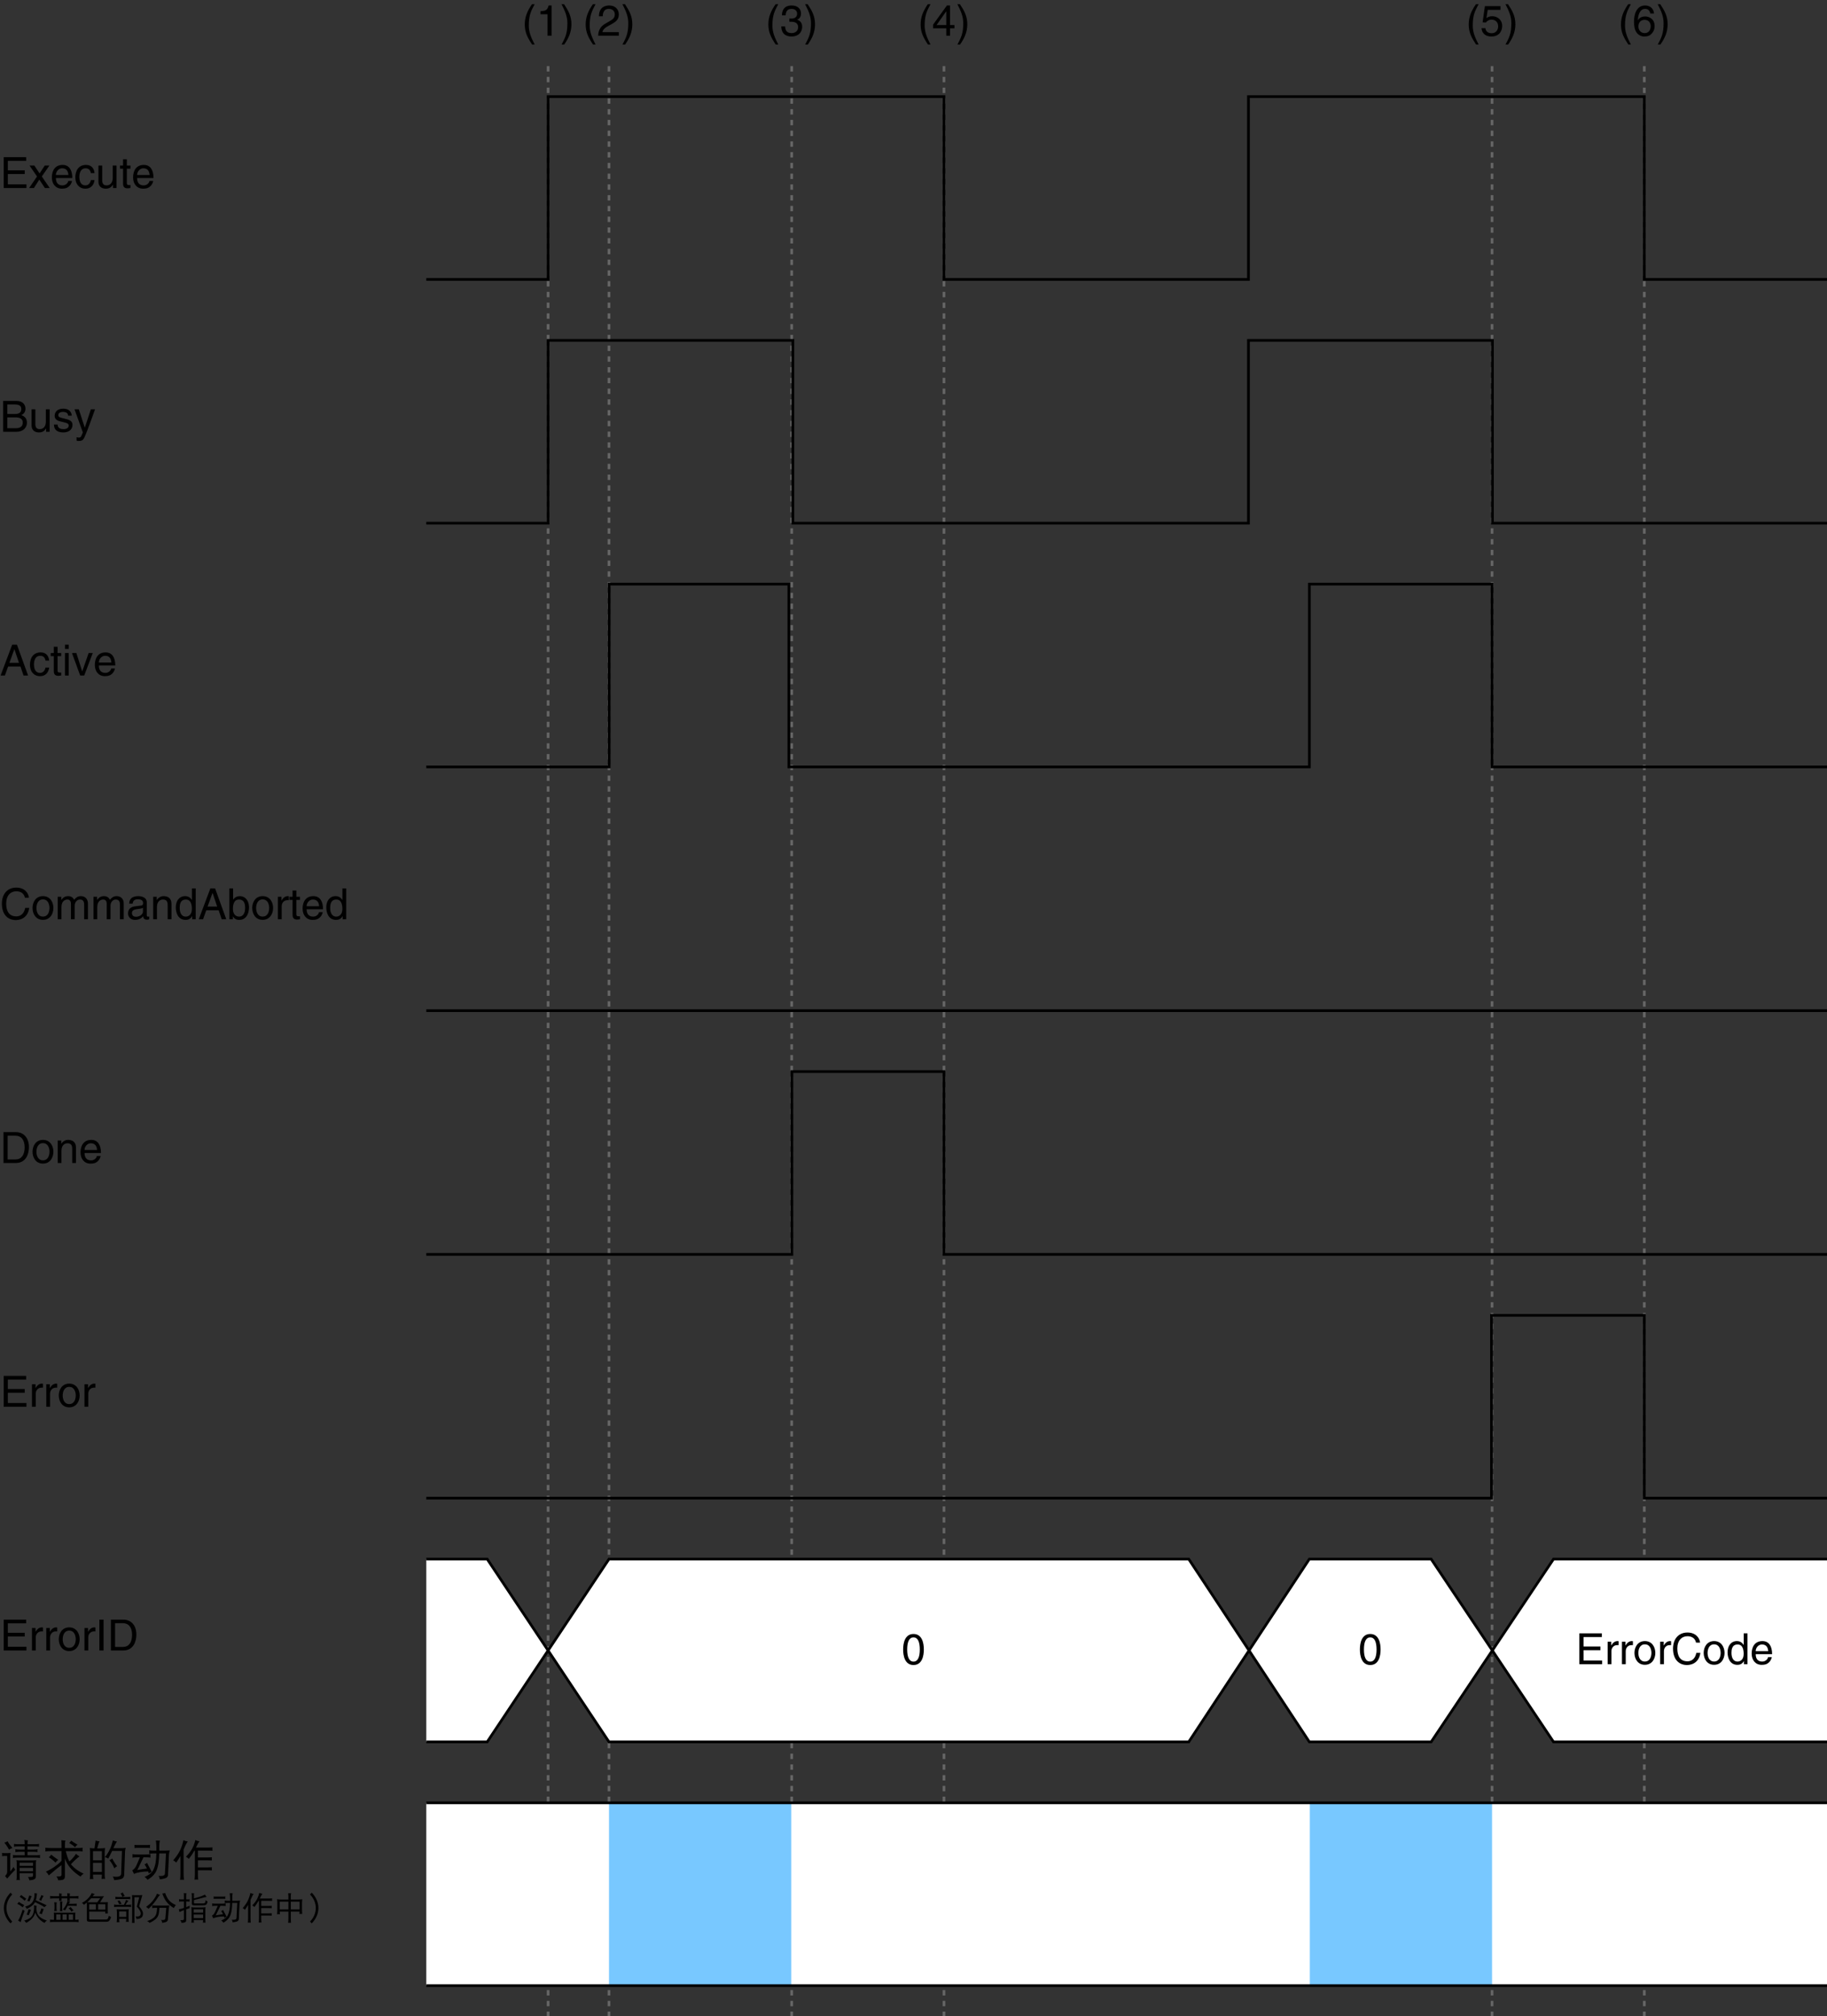 <?xml version="1.0" encoding="utf-8"?>
<!-- Generator: Adobe Illustrator 28.2.0, SVG Export Plug-In . SVG Version: 6.00 Build 0)  -->
<svg version="1.1" xmlns="http://www.w3.org/2000/svg" xmlns:xlink="http://www.w3.org/1999/xlink" x="0px" y="0px"
	 width="340.157px" height="375.131px" viewBox="0 0 340.157 375.131" style="enable-background:new 0 0 340.157 375.131;"
	 xml:space="preserve">
<rect x="0" y="0" width="340.157" height="375.131" fill="#333333" stroke="none"/>
<style type="text/css">
	.st0{fill:none;stroke:#666666;stroke-width:0.5;stroke-miterlimit:10;stroke-dasharray:1;}
	.st1{fill:none;stroke:#000000;stroke-width:0.5;stroke-miterlimit:10;}
	.st2{fill:#FFFFFF;}
	.st3{fill:#78C8FF;}
	.st4{display:none;}
	.st5{display:inline;}
	.st6{display:inline;fill:#3574F2;}
</style>
<g id="レイヤー_3">
</g>
<g id="レイヤー_1">
	<line class="st0" x1="102.047" y1="12.309" x2="102.047" y2="375.131"/>
	<line class="st0" x1="113.386" y1="12.309" x2="113.386" y2="375.131"/>
	<line class="st0" x1="147.402" y1="12.309" x2="147.402" y2="375.131"/>
	<line class="st0" x1="175.748" y1="12.309" x2="175.748" y2="375.131"/>
	<line class="st0" x1="277.795" y1="12.309" x2="277.795" y2="375.131"/>
	<line class="st0" x1="306.142" y1="12.309" x2="306.142" y2="375.131"/>
	<polyline class="st1" points="340.157,51.994 306.142,51.994 306.142,17.979 232.441,17.979 232.441,51.994 175.748,51.994 
		175.748,17.979 102.047,17.979 102.047,51.994 79.37,51.994 	"/>
	<polyline class="st1" points="340.157,97.349 277.869,97.349 277.869,63.333 232.441,63.333 232.441,97.349 147.621,97.349 
		147.621,63.333 102.047,63.333 102.047,97.349 79.37,97.349 	"/>
	<polyline class="st1" points="340.157,142.703 277.795,142.703 277.795,108.687 243.78,108.687 243.78,142.703 146.871,142.703 
		146.871,108.687 113.426,108.687 113.426,142.703 79.37,142.703 	"/>
	<line class="st1" x1="340.157" y1="188.057" x2="79.37" y2="188.057"/>
	<polyline class="st1" points="340.157,233.412 175.748,233.412 175.748,199.396 147.442,199.396 147.442,233.412 79.37,233.412 	
		"/>
	<polyline class="st1" points="340.157,278.766 306.142,278.766 306.142,244.75 277.69,244.75 277.69,278.766 79.37,278.766 	"/>
	<g>
		<rect x="79.37" y="335.459" class="st2" width="260.787" height="34.016"/>
		<rect x="113.386" y="335.459" class="st3" width="33.929" height="34.016"/>
		<rect x="243.866" y="335.459" class="st3" width="33.929" height="34.016"/>
		<line class="st1" x1="340.157" y1="369.475" x2="79.37" y2="369.475"/>
		<line class="st1" x1="340.157" y1="335.459" x2="79.37" y2="335.459"/>
	</g>
	<g>
		<polygon class="st2" points="340.157,324.12 289.239,324.12 266.457,290.105 243.78,290.105 221.322,324.12 113.386,324.12 
			90.709,290.105 79.37,290.105 79.37,324.12 90.709,324.12 113.386,290.105 221.322,290.105 243.78,324.12 266.457,324.12 
			289.239,290.105 340.157,290.105 		"/>
		<polyline class="st1" points="340.157,290.105 289.239,290.105 266.457,324.12 243.78,324.12 221.322,290.105 113.386,290.105 
			90.709,324.12 79.37,324.12 		"/>
		<polyline class="st1" points="340.157,324.12 289.239,324.12 266.457,290.105 243.78,290.105 221.322,324.12 113.386,324.12 
			90.709,290.105 79.37,290.105 		"/>
	</g>
</g>
<g id="レイヤー_2">
	<g class="st4">
		<path class="st5" d="M160.468,266.271h-4.238v-5.74h4.182v0.688h-3.406v1.759h3.142v0.688h-3.142v1.919h3.462V266.271z"/>
		<path class="st5" d="M164.797,266.271h-0.896l-1.04-1.575l-1.007,1.575h-0.888l1.471-2.15l-1.399-2.031h0.903l0.967,1.472
			l0.968-1.472h0.863l-1.415,2.031L164.797,266.271z"/>
		<path class="st5" d="M168.949,264.96c-0.024,0.2-0.216,0.792-0.744,1.144c-0.192,0.128-0.464,0.288-1.135,0.288
			c-1.175,0-1.871-0.888-1.871-2.095c0-1.295,0.624-2.327,2.007-2.327c1.208,0,1.799,0.96,1.799,2.439h-3.055
			c0,0.871,0.408,1.375,1.215,1.375c0.664,0,1.056-0.512,1.08-0.824H168.949z M168.277,263.849c-0.04-0.647-0.312-1.247-1.167-1.247
			c-0.648,0-1.16,0.6-1.16,1.247H168.277z"/>
		<path class="st5" d="M172.461,263.497c-0.088-0.56-0.4-0.896-0.992-0.896c-0.871,0-1.151,0.832-1.151,1.575
			c0,0.72,0.176,1.607,1.144,1.607c0.472,0,0.879-0.352,1-0.991h0.68c-0.072,0.663-0.48,1.599-1.703,1.599
			c-1.175,0-1.871-0.888-1.871-2.095c0-1.295,0.624-2.327,2.007-2.327c1.096,0,1.511,0.8,1.567,1.527H172.461z"/>
		<path class="st5" d="M176.573,266.271v-0.607l-0.016-0.016c-0.296,0.487-0.655,0.743-1.327,0.743
			c-0.616,0-1.359-0.296-1.359-1.295v-3.007h0.703v2.774c0,0.688,0.353,0.92,0.808,0.92c0.888,0,1.151-0.784,1.151-1.392v-2.303
			h0.704v4.182H176.573z"/>
		<path class="st5" d="M179.159,262.674v2.719c0,0.327,0.279,0.327,0.424,0.327h0.247v0.552c-0.256,0.024-0.455,0.057-0.527,0.057
			c-0.695,0-0.848-0.393-0.848-0.896v-2.759h-0.567v-0.584h0.567v-1.167h0.704v1.167h0.671v0.584H179.159z"/>
		<path class="st5" d="M184.069,264.96c-0.023,0.2-0.216,0.792-0.743,1.144c-0.192,0.128-0.464,0.288-1.136,0.288
			c-1.175,0-1.871-0.888-1.871-2.095c0-1.295,0.624-2.327,2.007-2.327c1.208,0,1.799,0.96,1.799,2.439h-3.054
			c0,0.871,0.407,1.375,1.215,1.375c0.664,0,1.056-0.512,1.08-0.824H184.069z M183.397,263.849c-0.04-0.647-0.312-1.247-1.167-1.247
			c-0.647,0-1.159,0.6-1.159,1.247H183.397z"/>
	</g>
	<g class="st4">
		<path class="st5" d="M156.135,288.877h2.526c1.071,0,1.623,0.664,1.623,1.447c0,0.376-0.136,0.903-0.768,1.199
			c0.376,0.152,1.04,0.416,1.04,1.399c0,0.92-0.68,1.695-1.951,1.695h-2.471V288.877z M156.91,291.308h1.399
			c0.744,0,1.199-0.224,1.199-0.928c0-0.535-0.328-0.839-1.191-0.839h-1.407V291.308z M156.91,293.954h1.655
			c0.808,0,1.215-0.407,1.215-1.047c0-0.808-0.712-0.968-1.343-0.968h-1.527V293.954z"/>
		<path class="st5" d="M164.125,294.618v-0.607l-0.016-0.017c-0.296,0.488-0.656,0.744-1.328,0.744
			c-0.616,0-1.359-0.296-1.359-1.296v-3.006h0.703v2.774c0,0.688,0.352,0.919,0.808,0.919c0.888,0,1.151-0.783,1.151-1.391v-2.303
			h0.704v4.182H164.125z"/>
		<path class="st5" d="M168.222,291.628c-0.008-0.265-0.104-0.704-0.992-0.704c-0.216,0-0.832,0.072-0.832,0.592
			c0,0.344,0.216,0.424,0.76,0.56l0.704,0.176c0.872,0.216,1.175,0.536,1.175,1.104c0,0.863-0.711,1.384-1.655,1.384
			c-1.655,0-1.775-0.96-1.799-1.464h0.68c0.024,0.328,0.12,0.855,1.111,0.855c0.504,0,0.959-0.199,0.959-0.663
			c0-0.336-0.232-0.448-0.832-0.6l-0.815-0.2c-0.584-0.144-0.968-0.439-0.968-1.016c0-0.919,0.76-1.335,1.583-1.335
			c1.495,0,1.599,1.104,1.599,1.312H168.222z"/>
		<path class="st5" d="M172.461,290.437h0.775c-0.488,1.367-0.967,2.734-1.503,4.102c-0.664,1.695-0.736,1.791-1.639,1.791
			c-0.104,0-0.184-0.032-0.296-0.064v-0.64c0.088,0.032,0.232,0.072,0.424,0.072c0.368,0,0.408-0.104,0.744-0.968l-1.551-4.293h0.8
			l1.111,3.406h0.016L172.461,290.437z"/>
	</g>
	<g class="st4">
		<path class="st5" d="M156.19,317.225h2.327c1.495,0,2.415,1.135,2.415,2.79c0,1.287-0.56,2.95-2.447,2.95h-2.295V317.225z
			 M156.966,322.302h1.503c1.007,0,1.663-0.792,1.663-2.239s-0.664-2.175-1.719-2.175h-1.447V322.302z"/>
		<path class="st5" d="M163.542,318.663c1.335,0,1.943,1.128,1.943,2.207s-0.607,2.207-1.943,2.207
			c-1.335,0-1.943-1.128-1.943-2.207S162.207,318.663,163.542,318.663z M163.542,322.47c1.007,0,1.215-1.04,1.215-1.6
			s-0.208-1.599-1.215-1.599s-1.215,1.039-1.215,1.599S162.534,322.47,163.542,322.47z"/>
		<path class="st5" d="M169.692,322.965h-0.704v-2.574c0-0.728-0.208-1.096-0.896-1.096c-0.4,0-1.104,0.256-1.104,1.392v2.278
			h-0.704v-4.182h0.664v0.592h0.016c0.152-0.224,0.544-0.712,1.264-0.712c0.647,0,1.463,0.265,1.463,1.455V322.965z"/>
		<path class="st5" d="M174.285,321.653c-0.024,0.2-0.216,0.792-0.744,1.144c-0.192,0.128-0.464,0.288-1.135,0.288
			c-1.175,0-1.871-0.888-1.871-2.095c0-1.295,0.624-2.327,2.007-2.327c1.208,0,1.799,0.96,1.799,2.439h-3.055
			c0,0.871,0.408,1.375,1.215,1.375c0.664,0,1.056-0.512,1.08-0.824H174.285z M173.613,320.542c-0.04-0.647-0.312-1.247-1.167-1.247
			c-0.648,0-1.16,0.6-1.16,1.247H173.613z"/>
	</g>
	<g class="st4">
		<path class="st5" d="M160.469,351.311h-4.238v-5.74h4.182v0.688h-3.406v1.759h3.142v0.688h-3.142v1.919h3.462V351.311z"/>
		<path class="st5" d="M162.199,351.311h-0.704v-4.182h0.664v0.695h0.016c0.28-0.487,0.647-0.815,1.175-0.815
			c0.088,0,0.128,0.009,0.184,0.024v0.728h-0.264c-0.656,0-1.071,0.512-1.071,1.119V351.311z"/>
		<path class="st5" d="M164.863,351.311h-0.704v-4.182h0.664v0.695h0.016c0.28-0.487,0.647-0.815,1.175-0.815
			c0.088,0,0.128,0.009,0.184,0.024v0.728h-0.264c-0.656,0-1.071,0.512-1.071,1.119V351.311z"/>
		<path class="st5" d="M168.43,347.009c1.335,0,1.943,1.128,1.943,2.207s-0.607,2.207-1.943,2.207c-1.335,0-1.943-1.128-1.943-2.207
			S167.095,347.009,168.43,347.009z M168.43,350.815c1.008,0,1.215-1.04,1.215-1.6s-0.208-1.599-1.215-1.599
			c-1.007,0-1.215,1.039-1.215,1.599S167.423,350.815,168.43,350.815z"/>
		<path class="st5" d="M171.975,351.311h-0.704v-4.182h0.664v0.695h0.016c0.28-0.487,0.647-0.815,1.175-0.815
			c0.088,0,0.128,0.009,0.184,0.024v0.728h-0.264c-0.656,0-1.071,0.512-1.071,1.119V351.311z"/>
	</g>
	<g class="st4">
		<path class="st5" d="M160.469,379.658h-4.238v-5.741h4.182v0.688h-3.406v1.76h3.142v0.688h-3.142v1.919h3.462V379.658z"/>
		<path class="st5" d="M162.199,379.658h-0.704v-4.182h0.664v0.695h0.016c0.28-0.487,0.647-0.815,1.175-0.815
			c0.088,0,0.128,0.008,0.184,0.023v0.729h-0.264c-0.656,0-1.071,0.512-1.071,1.119V379.658z"/>
		<path class="st5" d="M164.863,379.658h-0.704v-4.182h0.664v0.695h0.016c0.28-0.487,0.647-0.815,1.175-0.815
			c0.088,0,0.128,0.008,0.184,0.023v0.729h-0.264c-0.656,0-1.071,0.512-1.071,1.119V379.658z"/>
		<path class="st5" d="M168.43,375.356c1.335,0,1.943,1.127,1.943,2.207c0,1.079-0.607,2.206-1.943,2.206
			c-1.335,0-1.943-1.127-1.943-2.206C166.487,376.483,167.095,375.356,168.43,375.356z M168.43,379.162
			c1.008,0,1.215-1.039,1.215-1.599s-0.208-1.6-1.215-1.6c-1.007,0-1.215,1.04-1.215,1.6S167.423,379.162,168.43,379.162z"/>
		<path class="st5" d="M171.975,379.658h-0.704v-4.182h0.664v0.695h0.016c0.28-0.487,0.647-0.815,1.175-0.815
			c0.088,0,0.128,0.008,0.184,0.023v0.729h-0.264c-0.656,0-1.071,0.512-1.071,1.119V379.658z"/>
		<path class="st5" d="M174.822,379.658h-0.775v-5.741h0.775V379.658z"/>
		<path class="st5" d="M176.191,373.917h2.326c1.496,0,2.415,1.136,2.415,2.791c0,1.287-0.56,2.95-2.446,2.95h-2.295V373.917z
			 M176.967,378.994h1.503c1.008,0,1.663-0.791,1.663-2.238s-0.663-2.175-1.719-2.175h-1.447V378.994z"/>
	</g>
	<g class="st4">
		<path class="st5" d="M224.694,379.81c-1.614,0-1.927-1.72-1.927-2.887s0.312-2.887,1.927-2.887c1.615,0,1.928,1.72,1.928,2.887
			S226.31,379.81,224.694,379.81z M224.694,374.668c-0.808,0-1.175,0.848-1.175,2.255s0.367,2.255,1.175,2.255
			s1.176-0.848,1.176-2.255S225.502,374.668,224.694,374.668z"/>
	</g>
	<g class="st4">
		<path class="st6" d="M207.368,232.064c-0.68,1.279-1.088,2.047-1.088,3.966c0,1.319,0.456,2.295,1.096,3.551h-0.472
			c-0.832-1.248-1.375-2.247-1.375-3.742c0-1.407,0.487-2.543,1.351-3.774H207.368z"/>
		<path class="st6" d="M210.52,237.926h-0.752v-3.99h-1.311v-0.56c0.911-0.063,1.287-0.152,1.511-1.071h0.552V237.926z"/>
		<path class="st6" d="M212.377,239.581c0.68-1.279,1.088-2.047,1.088-3.966c0-1.319-0.456-2.295-1.096-3.551h0.472
			c0.832,1.248,1.375,2.247,1.375,3.742c0,1.407-0.487,2.543-1.351,3.774H212.377z"/>
	</g>
	<g class="st4">
		<path class="st6" d="M270.36,232.064c-0.68,1.279-1.088,2.047-1.088,3.966c0,1.319,0.456,2.295,1.096,3.551h-0.472
			c-0.832-1.248-1.375-2.247-1.375-3.742c0-1.407,0.487-2.543,1.351-3.774H270.36z"/>
		<path class="st6" d="M270.993,234.319c0-1.831,1.335-2.015,1.943-2.015c0.975,0,1.759,0.632,1.759,1.679
			c0,1.008-0.664,1.432-1.503,1.879l-0.584,0.32c-0.768,0.424-0.936,0.863-0.968,1.079h3.055v0.664h-3.846
			c0.04-1.168,0.567-1.791,1.319-2.231l0.743-0.432c0.6-0.344,1.031-0.575,1.031-1.311c0-0.448-0.288-1.016-1.111-1.016
			c-1.063,0-1.111,0.991-1.135,1.383H270.993z"/>
		<path class="st6" d="M275.369,239.581c0.68-1.279,1.088-2.047,1.088-3.966c0-1.319-0.456-2.295-1.096-3.551h0.472
			c0.832,1.248,1.375,2.247,1.375,3.742c0,1.407-0.487,2.543-1.351,3.774H275.369z"/>
	</g>
	<g class="st4">
		<path class="st6" d="M301.856,232.064c-0.68,1.279-1.088,2.047-1.088,3.966c0,1.319,0.456,2.295,1.096,3.551h-0.472
			c-0.832-1.248-1.375-2.247-1.375-3.742c0-1.407,0.487-2.543,1.351-3.774H301.856z"/>
		<path class="st6" d="M303.929,234.728c0.12,0.008,0.248,0.016,0.367,0.016c0.544,0,1.072-0.216,1.072-0.919
			c0-0.336-0.2-0.888-1.04-0.888c-0.999,0-1.063,0.815-1.096,1.207h-0.688c0-0.823,0.336-1.839,1.815-1.839
			c1.087,0,1.735,0.624,1.735,1.479c0,0.719-0.416,1.063-0.72,1.159v0.016c0.543,0.176,0.936,0.56,0.936,1.312
			c0,0.919-0.592,1.807-2.023,1.807c-0.416,0-0.768-0.104-1.039-0.248c-0.624-0.327-0.792-0.975-0.84-1.623h0.728
			c0.024,0.528,0.152,1.239,1.199,1.239c0.72,0,1.224-0.439,1.224-1.087c0-0.943-0.831-1.031-1.312-1.031
			c-0.104,0-0.216,0.008-0.319,0.008V234.728z"/>
		<path class="st6" d="M306.865,239.581c0.68-1.279,1.088-2.047,1.088-3.966c0-1.319-0.456-2.295-1.096-3.551h0.472
			c0.832,1.248,1.375,2.247,1.375,3.742c0,1.407-0.487,2.543-1.351,3.774H306.865z"/>
	</g>
	<g class="st4">
		<path class="st6" d="M408.945,232.064c-0.68,1.279-1.088,2.047-1.088,3.966c0,1.319,0.456,2.295,1.096,3.551h-0.472
			c-0.832-1.248-1.375-2.247-1.375-3.742c0-1.407,0.487-2.543,1.351-3.774H408.945z"/>
		<path class="st6" d="M412.585,236.559v1.367h-0.704v-1.367h-2.454v-0.688l2.574-3.566h0.584v3.646h0.823v0.608H412.585z
			 M410.074,235.95h1.807v-2.55h-0.016L410.074,235.95z"/>
		<path class="st6" d="M413.955,239.581c0.679-1.279,1.087-2.047,1.087-3.966c0-1.319-0.456-2.295-1.096-3.551h0.472
			c0.832,1.248,1.376,2.247,1.376,3.742c0,1.407-0.488,2.543-1.352,3.774H413.955z"/>
	</g>
	<g class="st4">
		<path class="st6" d="M459.34,232.064c-0.68,1.279-1.088,2.047-1.088,3.966c0,1.319,0.456,2.295,1.096,3.551h-0.472
			c-0.832-1.248-1.375-2.247-1.375-3.742c0-1.407,0.487-2.543,1.351-3.774H459.34z"/>
		<path class="st6" d="M460.797,234.655c0.239-0.184,0.583-0.352,1.087-0.352c0.911,0,1.847,0.64,1.847,1.799
			c0,0.624-0.279,1.975-2.038,1.975c-0.736,0-1.68-0.296-1.815-1.551h0.728c0.072,0.655,0.56,0.943,1.191,0.943
			c0.728,0,1.184-0.584,1.184-1.287c0-0.808-0.552-1.247-1.248-1.247c-0.407,0-0.775,0.191-1.039,0.535l-0.607-0.032l0.424-3.014
			h2.91v0.688h-2.383L460.797,234.655z"/>
		<path class="st6" d="M464.35,239.581c0.679-1.279,1.087-2.047,1.087-3.966c0-1.319-0.456-2.295-1.096-3.551h0.472
			c0.832,1.248,1.376,2.247,1.376,3.742c0,1.407-0.488,2.543-1.352,3.774H464.35z"/>
	</g>
	<g class="st4">
		<path class="st6" d="M471.937,232.064c-0.68,1.279-1.088,2.047-1.088,3.966c0,1.319,0.456,2.295,1.096,3.551h-0.472
			c-0.831-1.248-1.375-2.247-1.375-3.742c0-1.407,0.487-2.543,1.351-3.774H471.937z"/>
		<path class="st6" d="M475.552,233.8c-0.088-0.496-0.359-0.863-0.967-0.863c-1.104,0-1.336,1.487-1.336,2.078l0.017,0.017
			c0.176-0.304,0.567-0.688,1.335-0.688c0.688,0,1.759,0.439,1.759,1.783c0,0.575-0.151,0.991-0.535,1.407
			c-0.296,0.327-0.632,0.543-1.424,0.543c-0.432,0-1.047-0.191-1.447-0.815c-0.336-0.527-0.432-1.215-0.432-1.951
			c0-1.23,0.399-3.006,2.079-3.006c0.647,0,1.567,0.352,1.639,1.495H475.552z M474.528,237.445c0.672,0,1.104-0.527,1.104-1.287
			c0-0.495-0.264-1.183-1.136-1.183c-0.775,0-1.151,0.56-1.151,1.223C473.345,236.798,473.705,237.445,474.528,237.445z"/>
		<path class="st6" d="M476.946,239.581c0.68-1.279,1.087-2.047,1.087-3.966c0-1.319-0.456-2.295-1.096-3.551h0.472
			c0.832,1.248,1.376,2.247,1.376,3.742c0,1.407-0.488,2.543-1.352,3.774H476.946z"/>
	</g>
	<g>
		<path d="M4.925,34.986H0.688v-5.74h4.182v0.688H1.463v1.759h3.142v0.688H1.463v1.919h3.462V34.986z"/>
		<path d="M9.254,34.986H8.358l-1.04-1.575l-1.007,1.575H5.424l1.471-2.15l-1.399-2.031h0.903l0.967,1.472l0.968-1.472h0.863
			l-1.415,2.031L9.254,34.986z"/>
		<path d="M13.406,33.675c-0.024,0.2-0.216,0.792-0.744,1.144c-0.192,0.128-0.464,0.288-1.135,0.288
			c-1.175,0-1.871-0.888-1.871-2.095c0-1.295,0.624-2.327,2.007-2.327c1.208,0,1.799,0.96,1.799,2.439h-3.055
			c0,0.871,0.408,1.375,1.215,1.375c0.664,0,1.056-0.512,1.08-0.824H13.406z M12.734,32.563c-0.04-0.647-0.312-1.247-1.167-1.247
			c-0.648,0-1.16,0.6-1.16,1.247H12.734z"/>
		<path d="M16.918,32.212c-0.088-0.56-0.4-0.896-0.992-0.896c-0.871,0-1.151,0.832-1.151,1.575c0,0.72,0.176,1.607,1.144,1.607
			c0.472,0,0.879-0.352,1-0.991h0.68c-0.072,0.663-0.48,1.599-1.703,1.599c-1.175,0-1.871-0.888-1.871-2.095
			c0-1.295,0.624-2.327,2.007-2.327c1.096,0,1.511,0.8,1.567,1.527H16.918z"/>
		<path d="M21.03,34.986v-0.607l-0.016-0.016c-0.296,0.487-0.656,0.743-1.328,0.743c-0.616,0-1.359-0.296-1.359-1.295v-3.007h0.703
			v2.774c0,0.688,0.352,0.92,0.808,0.92c0.888,0,1.151-0.784,1.151-1.392v-2.303h0.704v4.182H21.03z"/>
		<path d="M23.616,31.389v2.719c0,0.327,0.28,0.327,0.424,0.327h0.248v0.552c-0.256,0.024-0.456,0.057-0.527,0.057
			c-0.696,0-0.848-0.393-0.848-0.896v-2.759h-0.568v-0.584h0.568v-1.167h0.704v1.167h0.671v0.584H23.616z"/>
		<path d="M28.526,33.675c-0.024,0.2-0.216,0.792-0.744,1.144c-0.192,0.128-0.464,0.288-1.135,0.288
			c-1.175,0-1.871-0.888-1.871-2.095c0-1.295,0.624-2.327,2.007-2.327c1.208,0,1.799,0.96,1.799,2.439h-3.054
			c0,0.871,0.408,1.375,1.215,1.375c0.664,0,1.056-0.512,1.08-0.824H28.526z M27.854,32.563c-0.04-0.647-0.312-1.247-1.167-1.247
			c-0.648,0-1.16,0.6-1.16,1.247H27.854z"/>
	</g>
	<g>
		<path d="M4.638,167.035c-0.216-1.008-1.056-1.191-1.607-1.191c-1.04,0-1.879,0.768-1.879,2.279c0,1.351,0.479,2.391,1.903,2.391
			c0.504,0,1.375-0.24,1.639-1.575h0.751c-0.32,2.167-2.079,2.263-2.51,2.263c-1.304,0-2.583-0.848-2.583-3.055
			c0-1.767,1.008-2.99,2.679-2.99c1.479,0,2.247,0.92,2.359,1.879H4.638z"/>
		<path d="M7.999,166.747c1.335,0,1.943,1.128,1.943,2.207s-0.607,2.207-1.943,2.207c-1.335,0-1.943-1.128-1.943-2.207
			S6.664,166.747,7.999,166.747z M7.999,170.554c1.007,0,1.215-1.04,1.215-1.6s-0.208-1.599-1.215-1.599s-1.215,1.039-1.215,1.599
			S6.991,170.554,7.999,170.554z"/>
		<path d="M10.743,166.867h0.664v0.592h0.016c0.152-0.224,0.512-0.712,1.264-0.712c0.751,0,0.991,0.456,1.111,0.68
			c0.352-0.392,0.631-0.68,1.279-0.68c0.448,0,1.295,0.232,1.295,1.407v2.895h-0.704v-2.702c0-0.576-0.176-0.968-0.775-0.968
			c-0.592,0-0.983,0.56-0.983,1.119v2.551h-0.704v-2.895c0-0.352-0.136-0.775-0.656-0.775c-0.4,0-1.104,0.256-1.104,1.392v2.278
			h-0.704V166.867z"/>
		<path d="M17.407,166.867h0.664v0.592h0.016c0.152-0.224,0.512-0.712,1.264-0.712c0.751,0,0.991,0.456,1.111,0.68
			c0.352-0.392,0.631-0.68,1.279-0.68c0.448,0,1.295,0.232,1.295,1.407v2.895h-0.704v-2.702c0-0.576-0.176-0.968-0.775-0.968
			c-0.592,0-0.983,0.56-0.983,1.119v2.551H19.87v-2.895c0-0.352-0.136-0.775-0.656-0.775c-0.4,0-1.104,0.256-1.104,1.392v2.278
			h-0.704V166.867z"/>
		<path d="M24.047,168.139c0.032-0.999,0.696-1.392,1.727-1.392c0.336,0,1.551,0.097,1.551,1.168v2.406
			c0,0.176,0.088,0.248,0.232,0.248c0.064,0,0.152-0.016,0.232-0.032v0.512c-0.12,0.032-0.224,0.08-0.384,0.08
			c-0.624,0-0.72-0.319-0.744-0.64c-0.272,0.296-0.696,0.68-1.511,0.68c-0.768,0-1.311-0.487-1.311-1.207
			c0-0.353,0.104-1.168,1.271-1.312l1.16-0.144c0.167-0.017,0.368-0.08,0.368-0.496c0-0.439-0.32-0.68-0.983-0.68
			c-0.8,0-0.912,0.487-0.959,0.808H24.047z M26.622,168.914c-0.112,0.088-0.288,0.152-1.159,0.264
			c-0.344,0.048-0.896,0.152-0.896,0.68c0,0.456,0.231,0.728,0.759,0.728c0.656,0,1.295-0.424,1.295-0.983V168.914z"/>
		<path d="M31.926,171.049h-0.704v-2.574c0-0.728-0.208-1.096-0.896-1.096c-0.4,0-1.104,0.256-1.104,1.392v2.278H28.52v-4.182h0.664
			v0.592h0.016c0.152-0.224,0.544-0.712,1.264-0.712c0.647,0,1.463,0.265,1.463,1.455V171.049z"/>
		<path d="M36.438,171.049h-0.664v-0.575h-0.016c-0.304,0.567-0.784,0.695-1.191,0.695c-1.423,0-1.839-1.335-1.839-2.335
			c0-1.175,0.632-2.087,1.743-2.087c0.759,0,1.08,0.472,1.247,0.712l0.016-0.056v-2.095h0.704V171.049z M34.583,170.562
			c0.448,0,1.144-0.296,1.144-1.407c0-0.68-0.112-1.775-1.127-1.775c-1.087,0-1.144,1.031-1.144,1.567
			C33.456,169.865,33.815,170.562,34.583,170.562z"/>
		<path d="M38.408,169.378l-0.6,1.671h-0.8l2.159-5.74h0.88l2.079,5.74h-0.847l-0.568-1.671H38.408z M40.431,168.69l-0.848-2.526
			h-0.016l-0.919,2.526H40.431z"/>
		<path d="M42.696,171.049v-5.74H43.4v2.087h0.016c0.304-0.44,0.719-0.64,1.207-0.648c1.111,0,1.743,0.912,1.743,2.087
			c0,1-0.416,2.335-1.839,2.335c-0.712,0-1.008-0.408-1.151-0.64H43.36v0.52H42.696z M44.495,167.379
			c-1.016,0-1.127,1.096-1.127,1.775c0,1.111,0.696,1.407,1.144,1.407c0.768,0,1.127-0.696,1.127-1.615
			C45.639,168.41,45.583,167.379,44.495,167.379z"/>
		<path d="M48.903,166.747c1.335,0,1.943,1.128,1.943,2.207s-0.607,2.207-1.943,2.207c-1.335,0-1.943-1.128-1.943-2.207
			S47.568,166.747,48.903,166.747z M48.903,170.554c1.008,0,1.215-1.04,1.215-1.6s-0.208-1.599-1.215-1.599
			c-1.007,0-1.215,1.039-1.215,1.599S47.896,170.554,48.903,170.554z"/>
		<path d="M52.448,171.049h-0.704v-4.182h0.664v0.695h0.016c0.28-0.487,0.647-0.815,1.175-0.815c0.088,0,0.128,0.009,0.184,0.024
			v0.728H53.52c-0.656,0-1.071,0.512-1.071,1.119V171.049z"/>
		<path d="M55.176,167.451v2.719c0,0.327,0.28,0.327,0.424,0.327h0.248v0.552c-0.256,0.024-0.456,0.057-0.527,0.057
			c-0.696,0-0.848-0.393-0.848-0.896v-2.759h-0.568v-0.584h0.568V165.7h0.704v1.167h0.671v0.584H55.176z"/>
		<path d="M60.087,169.737c-0.024,0.2-0.216,0.792-0.744,1.144c-0.192,0.128-0.464,0.288-1.135,0.288
			c-1.175,0-1.871-0.888-1.871-2.095c0-1.295,0.624-2.327,2.007-2.327c1.208,0,1.799,0.96,1.799,2.439h-3.054
			c0,0.871,0.408,1.375,1.215,1.375c0.664,0,1.056-0.512,1.08-0.824H60.087z M59.415,168.626c-0.04-0.647-0.312-1.247-1.167-1.247
			c-0.648,0-1.16,0.6-1.16,1.247H59.415z"/>
		<path d="M64.455,171.049h-0.664v-0.575h-0.016c-0.304,0.567-0.784,0.695-1.191,0.695c-1.423,0-1.839-1.335-1.839-2.335
			c0-1.175,0.632-2.087,1.743-2.087c0.759,0,1.08,0.472,1.247,0.712l0.016-0.056v-2.095h0.704V171.049z M62.6,170.562
			c0.448,0,1.144-0.296,1.144-1.407c0-0.68-0.112-1.775-1.127-1.775c-1.087,0-1.144,1.031-1.144,1.567
			C61.472,169.865,61.832,170.562,62.6,170.562z"/>
	</g>
	<g>
		<path d="M4.925,307.112H0.688v-5.74h4.182v0.688H1.463v1.759h3.142v0.688H1.463v1.919h3.462V307.112z"/>
		<path d="M6.655,307.112H5.952v-4.182h0.664v0.695h0.016c0.28-0.487,0.647-0.815,1.175-0.815c0.088,0,0.128,0.009,0.184,0.024
			v0.728H7.727c-0.656,0-1.071,0.512-1.071,1.119V307.112z"/>
		<path d="M9.319,307.112H8.616v-4.182h0.664v0.695h0.016c0.28-0.487,0.647-0.815,1.175-0.815c0.088,0,0.128,0.009,0.184,0.024
			v0.728h-0.264c-0.656,0-1.071,0.512-1.071,1.119V307.112z"/>
		<path d="M12.887,302.811c1.335,0,1.943,1.128,1.943,2.207s-0.607,2.207-1.943,2.207c-1.335,0-1.943-1.128-1.943-2.207
			S11.552,302.811,12.887,302.811z M12.887,306.617c1.008,0,1.215-1.04,1.215-1.6s-0.208-1.599-1.215-1.599
			c-1.007,0-1.215,1.039-1.215,1.599S11.879,306.617,12.887,306.617z"/>
		<path d="M16.432,307.112h-0.704v-4.182h0.664v0.695h0.016c0.28-0.487,0.647-0.815,1.175-0.815c0.088,0,0.128,0.009,0.184,0.024
			v0.728h-0.264c-0.656,0-1.071,0.512-1.071,1.119V307.112z"/>
		<path d="M19.279,307.112h-0.775v-5.74h0.775V307.112z"/>
		<path d="M20.648,301.372h2.327c1.496,0,2.415,1.135,2.415,2.79c0,1.287-0.56,2.95-2.447,2.95h-2.295V301.372z M21.424,306.449
			h1.503c1.008,0,1.663-0.792,1.663-2.239s-0.664-2.175-1.719-2.175h-1.447V306.449z"/>
	</g>
	<g>
		<path d="M0.367,344.788c0.13,0.021,0.255,0.031,0.375,0.031H1.43c0.177,0,0.356-0.01,0.539-0.031
			c-0.037,0.193-0.058,0.381-0.062,0.562v2.883c0.208-0.239,0.417-0.523,0.625-0.852c0.062,0.203,0.167,0.378,0.312,0.523
			c-0.479,0.464-0.982,1.016-1.508,1.656c-0.12-0.183-0.253-0.336-0.398-0.461c0.161-0.172,0.273-0.328,0.336-0.469
			c0.042-0.125,0.062-0.236,0.062-0.336v-2.945H0.742c-0.12,0-0.245,0.011-0.375,0.031c0.021-0.109,0.031-0.213,0.031-0.312
			C0.398,344.971,0.388,344.877,0.367,344.788z M1.398,342.593c0.229,0.417,0.534,0.844,0.914,1.281
			c-0.224,0.053-0.435,0.156-0.633,0.312c-0.25-0.494-0.542-0.932-0.875-1.312C1.049,342.817,1.247,342.724,1.398,342.593z
			 M2.594,343.101c0.239,0.042,0.479,0.062,0.719,0.062h1.281v-0.227c0-0.197-0.021-0.393-0.062-0.586
			c0.188,0.058,0.417,0.089,0.688,0.094c-0.068,0.12-0.102,0.284-0.102,0.492v0.227h1.445c0.239,0,0.479-0.021,0.719-0.062
			c-0.021,0.089-0.031,0.183-0.031,0.281c0,0.078,0.01,0.159,0.031,0.242c-0.24-0.041-0.479-0.062-0.719-0.062H5.117v0.602h1.164
			c0.239,0,0.479-0.021,0.719-0.062c-0.021,0.089-0.031,0.183-0.031,0.281c0,0.078,0.01,0.159,0.031,0.242
			c-0.24-0.041-0.479-0.062-0.719-0.062H5.117v0.656h1.594c0.25,0,0.5-0.018,0.75-0.055c-0.021,0.089-0.031,0.183-0.031,0.281
			c0,0.089,0.01,0.183,0.031,0.281c-0.25-0.047-0.5-0.07-0.75-0.07H3.148c-0.25,0-0.5,0.023-0.75,0.07
			c0.021-0.099,0.031-0.192,0.031-0.281c0-0.099-0.011-0.192-0.031-0.281c0.25,0.037,0.5,0.055,0.75,0.055h1.445v-0.656H3.562
			c-0.24,0-0.479,0.021-0.719,0.062c0.021-0.083,0.031-0.164,0.031-0.242c0-0.099-0.011-0.192-0.031-0.281
			c0.239,0.042,0.479,0.062,0.719,0.062h1.031v-0.602H3.312c-0.24,0-0.479,0.021-0.719,0.062c0.021-0.083,0.031-0.164,0.031-0.242
			C2.625,343.283,2.614,343.189,2.594,343.101z M3.055,346.132c0.239,0.037,0.479,0.055,0.719,0.055h2.195
			c0.255,0,0.513-0.018,0.773-0.055c-0.042,0.178-0.062,0.352-0.062,0.523v2.414c0,0.271-0.058,0.445-0.172,0.523
			c-0.151,0.156-0.5,0.25-1.047,0.281c-0.037-0.234-0.117-0.442-0.242-0.625H5.68c0.192,0,0.323-0.023,0.391-0.07
			c0.052-0.031,0.078-0.112,0.078-0.242v-0.375H3.656v0.719c0,0.188,0.018,0.375,0.055,0.562c-0.109-0.016-0.224-0.023-0.344-0.023
			c-0.099,0-0.203,0.008-0.312,0.023c0.042-0.188,0.062-0.375,0.062-0.562v-2.625C3.117,346.483,3.096,346.31,3.055,346.132z
			 M3.656,347.187h2.492v-0.594H3.656V347.187z M3.656,348.187h2.492v-0.625H3.656V348.187z"/>
		<path d="M8.43,343.819c0.328,0.037,0.651,0.055,0.969,0.055h2.062v-0.867c0-0.197-0.011-0.396-0.031-0.594
			c0.234,0.042,0.487,0.062,0.758,0.062c-0.068,0.183-0.102,0.391-0.102,0.625v0.773h2.344c0.328,0,0.651-0.018,0.969-0.055
			c-0.021,0.109-0.031,0.225-0.031,0.344c0,0.115,0.01,0.227,0.031,0.336c-0.318-0.036-0.641-0.055-0.969-0.055h-2.18
			c0.177,0.776,0.398,1.422,0.664,1.938c0.552-0.505,0.963-0.986,1.234-1.445c0.224,0.219,0.442,0.389,0.656,0.508
			c-0.365,0.219-0.896,0.695-1.594,1.43c0.042,0.062,0.081,0.12,0.117,0.172c0.552,0.631,1.307,1.167,2.266,1.609
			c-0.224,0.104-0.422,0.281-0.594,0.531c-1.104-0.692-1.93-1.497-2.477-2.414c-0.177-0.312-0.323-0.625-0.438-0.938v3.328
			c0,0.297-0.107,0.492-0.32,0.586c-0.214,0.083-0.521,0.125-0.922,0.125c-0.058-0.281-0.175-0.519-0.352-0.711h0.531
			c0.292,0,0.438-0.114,0.438-0.344v-1.766c-0.531,0.359-1.323,0.998-2.375,1.914c-0.177-0.328-0.362-0.557-0.555-0.688
			c0.771-0.364,1.398-0.736,1.883-1.117c0.359-0.239,0.708-0.549,1.047-0.93v-1.789H9.398c-0.318,0-0.641,0.019-0.969,0.055
			c0.021-0.109,0.031-0.221,0.031-0.336C8.461,344.044,8.45,343.929,8.43,343.819z M9.531,345.101
			c0.328,0.276,0.766,0.6,1.312,0.969c-0.183,0.12-0.352,0.295-0.508,0.523c-0.12-0.135-0.3-0.302-0.539-0.5
			c-0.25-0.208-0.487-0.375-0.711-0.5C9.258,345.468,9.406,345.304,9.531,345.101z M13.25,342.499c0.297,0.219,0.69,0.469,1.18,0.75
			c-0.167,0.115-0.32,0.273-0.461,0.477c-0.109-0.114-0.269-0.25-0.477-0.406c-0.224-0.156-0.43-0.283-0.617-0.383
			C13.016,342.827,13.141,342.682,13.25,342.499z"/>
		<path d="M17.805,342.476c0.192,0.084,0.435,0.133,0.727,0.148c-0.146,0.276-0.292,0.714-0.438,1.312h0.617
			c0.281,0,0.565-0.021,0.852-0.062c-0.047,0.271-0.07,0.545-0.07,0.82v4.125c0,0.266,0.023,0.534,0.07,0.805
			c-0.156-0.021-0.261-0.031-0.312-0.031c-0.062,0-0.177,0.011-0.344,0.031c0.042-0.271,0.062-0.539,0.062-0.805h-1.656v0.023
			c0,0.271,0.018,0.542,0.055,0.812c-0.172-0.021-0.287-0.031-0.344-0.031c-0.047,0-0.151,0.011-0.312,0.031
			c0.042-0.271,0.062-0.542,0.062-0.812v-4.148c0-0.275-0.021-0.549-0.062-0.82c0.281,0.042,0.565,0.062,0.852,0.062h0.023
			C17.653,343.536,17.727,343.049,17.805,342.476z M17.312,346.163h1.656v-1.719h-1.656V346.163z M17.312,348.312h1.656v-1.688
			h-1.656V348.312z M21.023,342.444c0.224,0.104,0.474,0.175,0.75,0.211c-0.125,0.172-0.292,0.472-0.5,0.898
			c-0.052,0.12-0.107,0.237-0.164,0.352h1.484c0.271,0,0.539-0.021,0.805-0.062c-0.062,0.198-0.102,0.417-0.117,0.656l-0.164,4.438
			c-0.037,0.37-0.237,0.609-0.602,0.719c-0.266,0.083-0.688,0.146-1.266,0.188c0-0.203-0.094-0.422-0.281-0.656
			c0.312,0.021,0.531,0.031,0.656,0.031c0.391,0,0.653-0.075,0.789-0.227c0.099-0.088,0.148-0.211,0.148-0.367l0.148-4.211h-1.828
			c-0.219,0.464-0.464,0.94-0.734,1.43c-0.177-0.141-0.383-0.234-0.617-0.281c0.317-0.338,0.633-0.838,0.945-1.5
			C20.633,343.771,20.815,343.231,21.023,342.444z M20.906,345.819c0.203,0.469,0.502,0.945,0.898,1.43
			c-0.177,0.1-0.352,0.234-0.523,0.406c-0.229-0.588-0.534-1.096-0.914-1.523C20.57,346.054,20.75,345.95,20.906,345.819z"/>
		<path d="M24.656,345.007c0.297,0.042,0.599,0.062,0.906,0.062h1.555c0.307,0,0.609-0.021,0.906-0.062
			c-0.016,0.109-0.023,0.225-0.023,0.344c0,0.1,0.008,0.201,0.023,0.305c-0.297-0.041-0.599-0.062-0.906-0.062h-0.398l-1.156,2.375
			c0.604-0.125,1.203-0.219,1.797-0.281c-0.151-0.312-0.302-0.572-0.453-0.781c0.188-0.072,0.341-0.166,0.461-0.281
			c0.042,0.1,0.114,0.237,0.219,0.414c0.172,0.303,0.315,0.573,0.43,0.812c0.078,0.167,0.156,0.32,0.234,0.461
			c-0.13,0.042-0.31,0.136-0.539,0.281c-0.026-0.109-0.065-0.231-0.117-0.367c-1.188,0.026-2.073,0.183-2.656,0.469
			c-0.109-0.266-0.214-0.484-0.312-0.656c0.266-0.192,0.453-0.375,0.562-0.547c0.13-0.177,0.417-0.81,0.859-1.898h-0.484
			c-0.308,0-0.609,0.021-0.906,0.062c0.016-0.104,0.023-0.205,0.023-0.305C24.68,345.231,24.672,345.116,24.656,345.007z
			 M25.023,343.28c0.13,0.021,0.255,0.031,0.375,0.031h2.164c0.12,0,0.245-0.01,0.375-0.031c-0.021,0.1-0.031,0.193-0.031,0.281
			c0,0.109,0.01,0.214,0.031,0.312c-0.13-0.021-0.255-0.031-0.375-0.031h-2.164c-0.12,0-0.245,0.011-0.375,0.031
			c0.021-0.099,0.031-0.203,0.031-0.312C25.055,343.474,25.044,343.38,25.023,343.28z M27.773,344.28
			c0.276,0.047,0.549,0.07,0.82,0.07h0.523v-0.594c0-0.406-0.031-0.833-0.094-1.281c0.234,0.016,0.484,0.023,0.75,0.023
			c-0.078,0.245-0.117,0.555-0.117,0.93v0.922h1.219c0.25,0,0.5-0.013,0.75-0.039c-0.094,0.24-0.148,0.492-0.164,0.758l-0.18,3.836
			c-0.021,0.302-0.203,0.503-0.547,0.602c-0.386,0.109-0.716,0.172-0.992,0.188c0-0.25-0.083-0.458-0.25-0.625h0.445
			c0.312,0,0.531-0.057,0.656-0.172c0.078-0.083,0.117-0.174,0.117-0.273l0.195-3.75h-1.258c-0.037,1.312-0.167,2.269-0.391,2.867
			c-0.25,0.818-0.849,1.5-1.797,2.047c-0.125-0.214-0.31-0.394-0.555-0.539c0.87-0.354,1.43-0.817,1.68-1.391
			c0.338-0.713,0.516-1.708,0.531-2.984h-0.523c-0.271,0-0.544,0.021-0.82,0.062c0.021-0.109,0.031-0.224,0.031-0.344
			C27.805,344.494,27.794,344.39,27.773,344.28z"/>
		<path d="M34.148,342.413c0.192,0.104,0.466,0.186,0.82,0.242c-0.198,0.225-0.433,0.664-0.703,1.32
			c-0.026,0.068-0.052,0.131-0.078,0.188v4.461c0,0.386,0.021,0.773,0.062,1.164c-0.13-0.021-0.255-0.031-0.375-0.031
			c-0.12,0-0.234,0.011-0.344,0.031c0.042-0.391,0.062-0.778,0.062-1.164v-3.273c-0.24,0.428-0.503,0.842-0.789,1.242
			c-0.109-0.15-0.294-0.294-0.555-0.43c0.567-0.65,1.005-1.297,1.312-1.938C33.833,343.632,34.028,343.028,34.148,342.413z
			 M36.367,342.382c0.188,0.104,0.448,0.186,0.781,0.242c-0.172,0.188-0.386,0.558-0.641,1.109
			c-0.016,0.021-0.026,0.039-0.031,0.055h2.203c0.276,0,0.57-0.01,0.883-0.031c-0.021,0.109-0.031,0.214-0.031,0.312
			c0,0.115,0.01,0.219,0.031,0.312c-0.208-0.021-0.503-0.031-0.883-0.031h-1.836v1.273h1.812c0.25,0,0.518-0.01,0.805-0.031
			c-0.021,0.104-0.031,0.198-0.031,0.281c0,0.125,0.01,0.229,0.031,0.312c-0.188-0.016-0.456-0.023-0.805-0.023h-1.812v1.312h1.812
			c0.25,0,0.518-0.01,0.805-0.031c-0.021,0.1-0.031,0.193-0.031,0.281c0,0.115,0.01,0.219,0.031,0.312
			c-0.188-0.021-0.456-0.031-0.805-0.031h-1.812v0.836c0,0.302,0.021,0.606,0.062,0.914c-0.12-0.021-0.234-0.031-0.344-0.031
			c-0.12,0-0.234,0.011-0.344,0.031c0.042-0.308,0.062-0.612,0.062-0.914v-4.492h-0.086c-0.297,0.531-0.646,1.05-1.047,1.555
			c-0.099-0.141-0.273-0.275-0.523-0.406c0.521-0.536,0.922-1.072,1.203-1.609C36.078,343.396,36.258,342.893,36.367,342.382z"/>
		<path d="M2.273,357.542l-0.305,0.352c-0.391-0.387-0.697-0.828-0.92-1.324c-0.219-0.492-0.328-1.004-0.328-1.535
			s0.111-1.047,0.334-1.547c0.219-0.488,0.523-0.926,0.914-1.312l0.305,0.352c-0.336,0.332-0.598,0.717-0.785,1.154
			c-0.191,0.438-0.287,0.889-0.287,1.354s0.096,0.916,0.287,1.354C1.676,356.825,1.938,357.21,2.273,357.542z"/>
		<path d="M3.51,353.892c0.277,0.211,0.613,0.408,1.008,0.592c-0.105,0.113-0.197,0.252-0.275,0.416
			c-0.414-0.324-0.758-0.533-1.031-0.627C3.312,354.175,3.412,354.048,3.51,353.892z M4.219,355.321
			c0.09,0.086,0.213,0.164,0.369,0.234c-0.301,0.734-0.551,1.438-0.75,2.109c-0.176-0.125-0.332-0.219-0.469-0.281
			C3.646,356.946,3.93,356.259,4.219,355.321z M3.938,352.603c0.285,0.227,0.605,0.461,0.961,0.703
			c-0.137,0.133-0.232,0.26-0.287,0.381c-0.316-0.305-0.635-0.555-0.955-0.75C3.766,352.839,3.859,352.728,3.938,352.603z
			 M6.322,354.507c0.164,0.059,0.336,0.104,0.516,0.135c-0.039,0.109-0.062,0.229-0.07,0.357c0,0.398,0.057,0.736,0.17,1.014
			c0.105,0.277,0.268,0.506,0.486,0.686c0.285,0.258,0.725,0.479,1.318,0.662c-0.18,0.098-0.33,0.246-0.451,0.445
			c-0.395-0.199-0.736-0.453-1.025-0.762c-0.281-0.293-0.518-0.68-0.709-1.16c-0.098,0.402-0.27,0.74-0.516,1.014
			c-0.273,0.324-0.664,0.627-1.172,0.908c-0.086-0.176-0.217-0.316-0.393-0.422c0.566-0.164,0.979-0.363,1.236-0.598
			c0.246-0.215,0.42-0.512,0.521-0.891c0.074-0.328,0.111-0.635,0.111-0.92C6.346,354.819,6.338,354.663,6.322,354.507z
			 M6.398,352.28c0.133,0.027,0.297,0.041,0.492,0.041c-0.035,0.172-0.059,0.352-0.07,0.539c-0.023,0.262-0.074,0.5-0.152,0.715
			c0.559,0.254,1.234,0.572,2.027,0.955c-0.141,0.086-0.283,0.201-0.428,0.346c-0.25-0.199-0.832-0.514-1.746-0.943
			c-0.023,0.043-0.047,0.086-0.07,0.129c-0.266,0.434-0.752,0.809-1.459,1.125c-0.082-0.168-0.191-0.309-0.328-0.422
			c0.684-0.16,1.162-0.471,1.436-0.932c0.199-0.363,0.307-0.781,0.322-1.254C6.422,352.454,6.414,352.354,6.398,352.28z
			 M5.314,355.257c0.16,0.059,0.316,0.096,0.469,0.111c-0.082,0.133-0.223,0.469-0.422,1.008c-0.125-0.059-0.256-0.096-0.393-0.111
			C5.113,355.96,5.229,355.624,5.314,355.257z M5.438,352.702c0.156,0.062,0.312,0.1,0.469,0.111
			c-0.086,0.133-0.227,0.469-0.422,1.008c-0.133-0.059-0.268-0.096-0.404-0.111C5.229,353.409,5.348,353.073,5.438,352.702z
			 M7.711,352.626c0.102,0.07,0.242,0.127,0.422,0.17c-0.191,0.23-0.348,0.535-0.469,0.914c-0.121-0.098-0.248-0.168-0.381-0.211
			C7.447,353.257,7.59,352.966,7.711,352.626z M7.688,355.11c0.086,0.035,0.242,0.076,0.469,0.123
			c-0.039,0.047-0.072,0.107-0.1,0.182c-0.086,0.262-0.15,0.443-0.193,0.545c-0.035,0.074-0.064,0.152-0.088,0.234
			c-0.125-0.078-0.281-0.133-0.469-0.164c0.09-0.094,0.176-0.26,0.258-0.498C7.627,355.368,7.668,355.228,7.688,355.11z"/>
		<path d="M10.025,355.884c0.156,0.016,0.314,0.023,0.475,0.023h3.064c0.156,0,0.312-0.008,0.469-0.023
			c-0.016,0.109-0.023,0.221-0.023,0.334v1.008c0.211,0,0.424-0.016,0.639-0.047c-0.02,0.082-0.029,0.168-0.029,0.258
			c0,0.074,0.01,0.15,0.029,0.229c-0.23-0.031-0.457-0.047-0.68-0.047H9.984c-0.227,0-0.455,0.016-0.686,0.047
			c0.016-0.078,0.023-0.154,0.023-0.229c0-0.09-0.008-0.176-0.023-0.258c0.23,0.031,0.459,0.047,0.686,0.047h0.064v-1.008
			C10.049,356.104,10.041,355.993,10.025,355.884z M9.322,352.796c0.23,0.027,0.457,0.041,0.68,0.041h1.008v-0.369
			c0-0.059-0.006-0.115-0.018-0.17c0.172,0.047,0.35,0.07,0.533,0.07c-0.043,0.09-0.064,0.168-0.064,0.234v0.234h1.072v-0.393
			c0-0.059-0.008-0.113-0.023-0.164c0.176,0.043,0.355,0.064,0.539,0.064c-0.043,0.09-0.064,0.168-0.064,0.234v0.258h0.961
			c0.223,0,0.447-0.014,0.674-0.041c-0.016,0.086-0.023,0.17-0.023,0.252c0,0.078,0.008,0.158,0.023,0.24
			c-0.227-0.031-0.451-0.047-0.674-0.047h-0.961v0.281c0,0.059,0.006,0.121,0.018,0.188c-0.082-0.016-0.166-0.023-0.252-0.023
			c-0.078,0-0.158,0.008-0.24,0.023c0.016-0.066,0.023-0.129,0.023-0.188v-0.281h-1.072v0.281c0,0.059,0.008,0.121,0.023,0.188
			c-0.09-0.016-0.176-0.023-0.258-0.023s-0.16,0.008-0.234,0.023c0.012-0.066,0.018-0.129,0.018-0.188v-0.281h-1.008
			c-0.223,0-0.449,0.016-0.68,0.047c0.016-0.082,0.023-0.162,0.023-0.24C9.346,352.966,9.338,352.882,9.322,352.796z
			 M10.096,353.968c0.137,0.016,0.301,0.023,0.492,0.023c-0.047,0.098-0.07,0.221-0.07,0.369v0.516c0,0.246,0.016,0.488,0.047,0.727
			c-0.074-0.016-0.152-0.023-0.234-0.023c-0.074,0-0.152,0.008-0.234,0.023c0.035-0.238,0.053-0.48,0.053-0.727v-0.281
			C10.148,354.388,10.131,354.179,10.096,353.968z M10.477,357.226h0.791v-1.008h-0.791V357.226z M11.156,353.821
			c0.133,0.016,0.297,0.023,0.492,0.023c-0.051,0.102-0.076,0.229-0.076,0.381v0.674c0,0.246,0.016,0.488,0.047,0.727
			c-0.078-0.016-0.154-0.023-0.229-0.023c-0.082,0-0.16,0.008-0.234,0.023c0.031-0.238,0.047-0.48,0.047-0.727v-0.439
			C11.203,354.245,11.188,354.032,11.156,353.821z M11.648,357.226h0.773v-1.008h-0.773V357.226z M12.58,353.71
			c0.148,0.066,0.312,0.111,0.492,0.135c-0.07,0.082-0.158,0.217-0.264,0.404h0.902c0.18,0,0.373-0.008,0.58-0.023
			c-0.016,0.074-0.023,0.145-0.023,0.211c0,0.078,0.008,0.146,0.023,0.205c-0.141-0.016-0.334-0.023-0.58-0.023h-1.102
			c-0.145,0.281-0.311,0.572-0.498,0.873c-0.121-0.098-0.26-0.162-0.416-0.193c0.191-0.172,0.377-0.426,0.557-0.762
			C12.346,354.384,12.455,354.108,12.58,353.71z M13.172,354.853c0.133,0.207,0.312,0.42,0.539,0.639
			c-0.141,0.031-0.275,0.102-0.404,0.211c-0.156-0.254-0.336-0.473-0.539-0.656C12.928,355.007,13.062,354.942,13.172,354.853z
			 M12.791,357.226h0.797v-1.008h-0.797V357.226z"/>
		<path d="M17.08,352.257c0.18,0.082,0.369,0.135,0.568,0.158c-0.105,0.086-0.217,0.207-0.334,0.363
			c-0.023,0.031-0.043,0.059-0.059,0.082h1.582c0.18,0,0.361-0.008,0.545-0.023c-0.102,0.105-0.191,0.225-0.27,0.357l-0.48,0.773
			h0.955c0.164,0,0.328-0.008,0.492-0.023c-0.016,0.156-0.023,0.311-0.023,0.463v1.107c0,0.18,0.008,0.357,0.023,0.533
			c-0.074-0.012-0.152-0.018-0.234-0.018s-0.168,0.006-0.258,0.018c0.012-0.117,0.018-0.232,0.018-0.346h-2.994v1.354
			c0.012,0.082,0.059,0.123,0.141,0.123h2.889c0.176,0,0.295-0.029,0.357-0.088c0.098-0.066,0.188-0.271,0.27-0.615
			c0.121,0.102,0.264,0.18,0.428,0.234c-0.168,0.426-0.322,0.686-0.463,0.779c-0.094,0.07-0.238,0.105-0.434,0.105h-3.047
			c-0.203,0-0.355-0.025-0.457-0.076c-0.082-0.055-0.123-0.145-0.123-0.27v-2.842c0-0.129-0.006-0.256-0.018-0.381
			c-0.164,0.145-0.338,0.281-0.521,0.41c-0.082-0.121-0.209-0.24-0.381-0.357c0.453-0.23,0.832-0.51,1.137-0.838
			C16.689,352.937,16.92,352.608,17.08,352.257z M16.248,353.95c0.133,0.012,0.264,0.018,0.393,0.018h1.465l0.551-0.75h-1.682
			C16.76,353.472,16.518,353.716,16.248,353.95z M16.611,355.321h1.242v-0.984h-1.242V355.321z M18.275,355.321h1.336v-0.984h-1.336
			V355.321z"/>
		<path d="M23.461,353.522c0.18,0.094,0.336,0.156,0.469,0.188c-0.164,0.129-0.354,0.371-0.568,0.727h0.398
			c0.219,0,0.439-0.018,0.662-0.053c-0.016,0.082-0.023,0.16-0.023,0.234c0,0.082,0.008,0.16,0.023,0.234
			c-0.223-0.031-0.443-0.047-0.662-0.047h-1.869c-0.223,0-0.441,0.016-0.656,0.047c0.012-0.074,0.018-0.152,0.018-0.234
			c0-0.074-0.006-0.152-0.018-0.234c0.215,0.035,0.434,0.053,0.656,0.053h1.189C23.256,354.108,23.383,353.804,23.461,353.522z
			 M21.469,352.937c0.215,0.031,0.432,0.047,0.65,0.047h1.5c0.223,0,0.441-0.016,0.656-0.047c-0.016,0.074-0.023,0.15-0.023,0.229
			c0,0.082,0.008,0.16,0.023,0.234c-0.215-0.031-0.434-0.047-0.656-0.047h-1.5c-0.219,0-0.436,0.016-0.65,0.047
			c0.016-0.074,0.023-0.152,0.023-0.234C21.492,353.087,21.484,353.011,21.469,352.937z M21.727,355.257
			c0.223,0.027,0.449,0.041,0.68,0.041h0.885c0.23,0,0.459-0.014,0.686-0.041c-0.031,0.199-0.047,0.4-0.047,0.604v1.107
			c0,0.219,0.016,0.436,0.047,0.65c-0.133-0.016-0.219-0.023-0.258-0.023c-0.043,0-0.129,0.008-0.258,0.023
			c0.023-0.188,0.037-0.375,0.041-0.562h-1.307c0,0.211,0.016,0.424,0.047,0.639c-0.133-0.02-0.219-0.029-0.258-0.029
			c-0.043,0-0.129,0.01-0.258,0.029c0.027-0.223,0.041-0.441,0.041-0.656v-1.178C21.768,355.657,21.754,355.456,21.727,355.257z
			 M22.26,353.634l0.381,0.615c-0.164,0.02-0.312,0.049-0.445,0.088c-0.094-0.258-0.205-0.467-0.334-0.627
			C21.982,353.706,22.115,353.681,22.26,353.634z M22.195,356.687h1.307v-1.008h-1.307V356.687z M22.846,352.134
			c0.098,0.207,0.225,0.42,0.381,0.639c-0.152,0.031-0.295,0.102-0.428,0.211c-0.102-0.254-0.217-0.475-0.346-0.662
			C22.613,352.286,22.744,352.224,22.846,352.134z M24.58,352.626c0.164,0.016,0.328,0.023,0.492,0.023h0.873
			c0.188,0,0.373-0.008,0.557-0.023c-0.066,0.184-0.268,0.881-0.604,2.092c0.477,0.539,0.717,0.982,0.721,1.33
			c0,0.34-0.088,0.588-0.264,0.744c-0.223,0.191-0.539,0.287-0.949,0.287c0-0.152-0.055-0.316-0.164-0.492
			c0.145,0.016,0.244,0.023,0.299,0.023c0.441,0,0.662-0.188,0.662-0.562c0-0.32-0.242-0.748-0.727-1.283
			c0.148-0.535,0.297-1.113,0.445-1.734h-0.896v4.049c0,0.246,0.008,0.488,0.023,0.727c-0.074-0.012-0.152-0.018-0.234-0.018
			c-0.074,0-0.152,0.006-0.234,0.018c0.016-0.238,0.023-0.48,0.023-0.727v-3.961C24.604,352.954,24.596,352.79,24.58,352.626z"/>
		<path d="M29.227,352.368c0.16,0.086,0.354,0.156,0.58,0.211c-0.117,0.09-0.246,0.244-0.387,0.463
			c-0.48,0.77-1.068,1.484-1.764,2.145c-0.113-0.137-0.27-0.256-0.469-0.357c0.559-0.391,0.996-0.797,1.312-1.219
			C28.863,353.134,29.105,352.72,29.227,352.368z M28.33,354.53c0.223,0.027,0.443,0.041,0.662,0.041h1.945
			c0.203,0,0.404-0.008,0.604-0.023c-0.062,0.191-0.1,0.395-0.111,0.609l-0.17,1.992c-0.012,0.242-0.137,0.406-0.375,0.492
			c-0.273,0.086-0.506,0.135-0.697,0.146c0-0.215-0.07-0.395-0.211-0.539c0.16,0.016,0.275,0.023,0.346,0.023
			c0.191,0,0.324-0.045,0.398-0.135c0.047-0.07,0.07-0.145,0.07-0.223l0.17-1.916h-1.277c-0.043,0.562-0.086,0.939-0.129,1.131
			c-0.09,0.355-0.236,0.633-0.439,0.832c-0.277,0.301-0.703,0.582-1.277,0.844c-0.094-0.156-0.25-0.264-0.469-0.322
			c0.531-0.191,0.906-0.377,1.125-0.557c0.27-0.184,0.461-0.428,0.574-0.732c0.09-0.242,0.152-0.641,0.188-1.195h-0.264
			c-0.219,0-0.439,0.016-0.662,0.047c0.016-0.09,0.023-0.176,0.023-0.258C28.354,354.698,28.346,354.612,28.33,354.53z
			 M30.75,352.233c0.191,0.578,0.434,1.039,0.727,1.383c0.316,0.348,0.738,0.637,1.266,0.867c-0.129,0.133-0.256,0.32-0.381,0.562
			c-0.527-0.328-0.936-0.666-1.225-1.014c-0.316-0.336-0.625-0.898-0.926-1.688C30.391,352.325,30.57,352.288,30.75,352.233z"/>
		<path d="M33.322,353.399c0.098,0.02,0.191,0.029,0.281,0.029h0.639v-0.779c0-0.129-0.008-0.26-0.023-0.393
			c0.16,0.027,0.332,0.041,0.516,0.041c-0.047,0.125-0.07,0.268-0.07,0.428v0.703h0.369c0.098,0,0.191-0.01,0.281-0.029
			c-0.016,0.074-0.023,0.145-0.023,0.211c0,0.082,0.008,0.16,0.023,0.234c-0.09-0.016-0.184-0.023-0.281-0.023h-0.369v1.049
			c0.23-0.086,0.447-0.178,0.65-0.275c-0.016,0.23-0.023,0.387-0.023,0.469c-0.234,0.078-0.443,0.148-0.627,0.211v2.021
			c0,0.203-0.076,0.336-0.229,0.398c-0.145,0.062-0.359,0.094-0.645,0.094c-0.035-0.195-0.113-0.359-0.234-0.492h0.357
			c0.219,0,0.328-0.08,0.328-0.24v-1.629c-0.391,0.145-0.664,0.268-0.82,0.369c-0.008-0.152-0.057-0.324-0.146-0.516
			c0.336-0.07,0.658-0.156,0.967-0.258v-1.201h-0.639c-0.09,0-0.184,0.008-0.281,0.023c0.016-0.074,0.023-0.152,0.023-0.234
			C33.346,353.544,33.338,353.474,33.322,353.399z M35.619,354.876c0.215,0.035,0.426,0.053,0.633,0.053h1.389
			c0.211,0,0.42-0.018,0.627-0.053c-0.027,0.188-0.041,0.377-0.041,0.568v1.705c0,0.207,0.014,0.412,0.041,0.615
			c-0.117-0.016-0.195-0.023-0.234-0.023s-0.125,0.008-0.258,0.023c0.027-0.164,0.041-0.328,0.041-0.492H36.07
			c0.004,0.164,0.018,0.328,0.041,0.492c-0.125-0.016-0.211-0.023-0.258-0.023c-0.039,0-0.117,0.008-0.234,0.023
			c0.035-0.203,0.053-0.408,0.053-0.615v-1.705C35.672,355.253,35.654,355.063,35.619,354.876z M38.156,352.538
			c0.082,0.172,0.191,0.312,0.328,0.422c-0.105,0.012-0.283,0.049-0.533,0.111c-0.602,0.176-1.215,0.334-1.84,0.475v0.469
			c0,0.109,0.047,0.164,0.141,0.164h1.523c0.176,0,0.303-0.037,0.381-0.111c0.074-0.062,0.111-0.23,0.111-0.504
			c0.086,0.113,0.213,0.191,0.381,0.234c-0.043,0.254-0.105,0.432-0.188,0.533c-0.105,0.133-0.303,0.199-0.592,0.199h-1.781
			c-0.242,0-0.365-0.086-0.369-0.258v-1.623c0-0.129-0.016-0.26-0.047-0.393c0.164,0.027,0.328,0.041,0.492,0.041
			c-0.035,0.07-0.053,0.15-0.053,0.24v0.703c0.328-0.082,0.648-0.172,0.961-0.27C37.502,352.843,37.863,352.698,38.156,352.538z
			 M36.064,355.884h1.758v-0.604h-1.758V355.884z M36.064,356.915h1.758v-0.674h-1.758V356.915z"/>
		<path d="M39.492,354.179c0.223,0.031,0.449,0.047,0.68,0.047h1.166c0.23,0,0.457-0.016,0.68-0.047
			c-0.012,0.082-0.018,0.168-0.018,0.258c0,0.074,0.006,0.15,0.018,0.229c-0.223-0.031-0.449-0.047-0.68-0.047h-0.299l-0.867,1.781
			c0.453-0.094,0.902-0.164,1.348-0.211c-0.113-0.234-0.227-0.43-0.34-0.586c0.141-0.055,0.256-0.125,0.346-0.211
			c0.031,0.074,0.086,0.178,0.164,0.311c0.129,0.227,0.236,0.43,0.322,0.609c0.059,0.125,0.117,0.24,0.176,0.346
			c-0.098,0.031-0.232,0.102-0.404,0.211c-0.02-0.082-0.049-0.174-0.088-0.275c-0.891,0.02-1.555,0.137-1.992,0.352
			c-0.082-0.199-0.16-0.363-0.234-0.492c0.199-0.145,0.34-0.281,0.422-0.41c0.098-0.133,0.312-0.607,0.645-1.424h-0.363
			c-0.23,0-0.457,0.016-0.68,0.047c0.012-0.078,0.018-0.154,0.018-0.229C39.51,354.347,39.504,354.261,39.492,354.179z
			 M39.768,352.884c0.098,0.016,0.191,0.023,0.281,0.023h1.623c0.09,0,0.184-0.008,0.281-0.023
			c-0.016,0.074-0.023,0.145-0.023,0.211c0,0.082,0.008,0.16,0.023,0.234c-0.098-0.016-0.191-0.023-0.281-0.023h-1.623
			c-0.09,0-0.184,0.008-0.281,0.023c0.016-0.074,0.023-0.152,0.023-0.234C39.791,353.028,39.783,352.958,39.768,352.884z
			 M41.83,353.634c0.207,0.035,0.412,0.053,0.615,0.053h0.393v-0.445c0-0.305-0.023-0.625-0.07-0.961
			c0.176,0.012,0.363,0.018,0.562,0.018c-0.059,0.184-0.088,0.416-0.088,0.697v0.691h0.914c0.188,0,0.375-0.01,0.562-0.029
			c-0.07,0.18-0.111,0.369-0.123,0.568l-0.135,2.877c-0.016,0.227-0.152,0.377-0.41,0.451c-0.289,0.082-0.537,0.129-0.744,0.141
			c0-0.188-0.062-0.344-0.188-0.469h0.334c0.234,0,0.398-0.043,0.492-0.129c0.059-0.062,0.088-0.131,0.088-0.205l0.146-2.812h-0.943
			c-0.027,0.984-0.125,1.701-0.293,2.15c-0.188,0.613-0.637,1.125-1.348,1.535c-0.094-0.16-0.232-0.295-0.416-0.404
			c0.652-0.266,1.072-0.613,1.26-1.043c0.254-0.535,0.387-1.281,0.398-2.238h-0.393c-0.203,0-0.408,0.016-0.615,0.047
			c0.016-0.082,0.023-0.168,0.023-0.258C41.854,353.794,41.846,353.716,41.83,353.634z"/>
		<path d="M46.611,352.233c0.145,0.078,0.35,0.139,0.615,0.182c-0.148,0.168-0.324,0.498-0.527,0.99
			c-0.02,0.051-0.039,0.098-0.059,0.141v3.346c0,0.289,0.016,0.58,0.047,0.873c-0.098-0.016-0.191-0.023-0.281-0.023
			s-0.176,0.008-0.258,0.023c0.031-0.293,0.047-0.584,0.047-0.873v-2.455c-0.18,0.32-0.377,0.631-0.592,0.932
			c-0.082-0.113-0.221-0.221-0.416-0.322c0.426-0.488,0.754-0.973,0.984-1.453C46.375,353.147,46.521,352.694,46.611,352.233z
			 M48.275,352.21c0.141,0.078,0.336,0.139,0.586,0.182c-0.129,0.141-0.289,0.418-0.48,0.832c-0.012,0.016-0.02,0.029-0.023,0.041
			h1.652c0.207,0,0.428-0.008,0.662-0.023c-0.016,0.082-0.023,0.16-0.023,0.234c0,0.086,0.008,0.164,0.023,0.234
			c-0.156-0.016-0.377-0.023-0.662-0.023h-1.377v0.955h1.359c0.188,0,0.389-0.008,0.604-0.023c-0.016,0.078-0.023,0.148-0.023,0.211
			c0,0.094,0.008,0.172,0.023,0.234c-0.141-0.012-0.342-0.018-0.604-0.018h-1.359v0.984h1.359c0.188,0,0.389-0.008,0.604-0.023
			c-0.016,0.074-0.023,0.145-0.023,0.211c0,0.086,0.008,0.164,0.023,0.234c-0.141-0.016-0.342-0.023-0.604-0.023h-1.359v0.627
			c0,0.227,0.016,0.455,0.047,0.686c-0.09-0.016-0.176-0.023-0.258-0.023c-0.09,0-0.176,0.008-0.258,0.023
			c0.031-0.23,0.047-0.459,0.047-0.686v-3.369h-0.064c-0.223,0.398-0.484,0.787-0.785,1.166c-0.074-0.105-0.205-0.207-0.393-0.305
			c0.391-0.402,0.691-0.805,0.902-1.207C48.059,352.97,48.193,352.593,48.275,352.21z"/>
		<path d="M51.58,353.399c0.238,0.035,0.473,0.053,0.703,0.053h1.412v-0.422c0-0.254-0.016-0.504-0.047-0.75
			c0.156,0.012,0.344,0.018,0.562,0.018c-0.047,0.121-0.07,0.271-0.07,0.451v0.703h1.424c0.238,0,0.473-0.018,0.703-0.053
			c-0.027,0.215-0.041,0.428-0.041,0.639v1.43c0,0.223,0.014,0.447,0.041,0.674c-0.129-0.016-0.215-0.023-0.258-0.023
			s-0.135,0.008-0.275,0.023c0.02-0.145,0.031-0.291,0.035-0.439h-1.629v1.213c0,0.289,0.016,0.58,0.047,0.873
			c-0.098-0.016-0.191-0.023-0.281-0.023s-0.176,0.008-0.258,0.023c0.031-0.293,0.047-0.584,0.047-0.873v-1.213h-1.617
			c0.004,0.164,0.018,0.328,0.041,0.492c-0.137-0.02-0.23-0.029-0.281-0.029c-0.043,0-0.129,0.01-0.258,0.029
			c0.035-0.23,0.053-0.457,0.053-0.68v-1.477C51.633,353.827,51.615,353.614,51.58,353.399z M52.072,355.298h1.623v-1.453h-1.623
			V355.298z M54.141,353.845v1.453h1.635v-1.453H54.141z"/>
		<path d="M59.279,355.034c0,0.531-0.109,1.043-0.328,1.535c-0.223,0.496-0.529,0.938-0.92,1.324l-0.305-0.352
			c0.336-0.332,0.598-0.717,0.785-1.154c0.191-0.438,0.287-0.889,0.287-1.354s-0.096-0.916-0.287-1.354
			c-0.188-0.438-0.449-0.822-0.785-1.154l0.305-0.352c0.391,0.387,0.695,0.824,0.914,1.312
			C59.168,353.987,59.279,354.503,59.279,355.034z"/>
	</g>
	<g>
		<path d="M0.592,74.6h2.526c1.071,0,1.623,0.664,1.623,1.447c0,0.375-0.136,0.903-0.768,1.199c0.376,0.152,1.04,0.416,1.04,1.399
			c0,0.92-0.68,1.695-1.951,1.695H0.592V74.6z M1.367,77.031h1.399c0.744,0,1.199-0.224,1.199-0.928
			c0-0.536-0.328-0.839-1.191-0.839H1.367V77.031z M1.367,79.677h1.655c0.808,0,1.215-0.408,1.215-1.047
			c0-0.808-0.712-0.968-1.343-0.968H1.367V79.677z"/>
		<path d="M8.582,80.341v-0.607l-0.016-0.016c-0.296,0.488-0.656,0.744-1.328,0.744c-0.616,0-1.359-0.296-1.359-1.295v-3.006h0.703
			v2.774c0,0.688,0.352,0.919,0.808,0.919c0.888,0,1.151-0.784,1.151-1.391v-2.303h0.704v4.182H8.582z"/>
		<path d="M12.679,77.351c-0.008-0.264-0.104-0.704-0.992-0.704c-0.216,0-0.832,0.072-0.832,0.591c0,0.344,0.216,0.424,0.76,0.56
			l0.704,0.176c0.872,0.216,1.175,0.536,1.175,1.104c0,0.863-0.711,1.383-1.655,1.383c-1.655,0-1.775-0.959-1.799-1.463h0.68
			c0.024,0.328,0.12,0.855,1.111,0.855c0.504,0,0.959-0.2,0.959-0.664c0-0.336-0.232-0.448-0.832-0.6l-0.815-0.2
			c-0.584-0.144-0.968-0.439-0.968-1.015c0-0.919,0.76-1.335,1.583-1.335c1.495,0,1.599,1.104,1.599,1.312H12.679z"/>
		<path d="M16.918,76.159h0.775c-0.488,1.367-0.967,2.734-1.503,4.102c-0.664,1.695-0.736,1.791-1.639,1.791
			c-0.104,0-0.184-0.032-0.296-0.064v-0.64c0.088,0.032,0.232,0.072,0.424,0.072c0.368,0,0.408-0.104,0.744-0.968l-1.551-4.293h0.8
			l1.111,3.406h0.016L16.918,76.159z"/>
	</g>
	<g>
		<path d="M1.511,124.024l-0.6,1.671h-0.8l2.159-5.741h0.88l2.079,5.741H4.382l-0.568-1.671H1.511z M3.534,123.336l-0.848-2.526
			H2.67l-0.919,2.526H3.534z"/>
		<path d="M8.47,122.921c-0.088-0.56-0.4-0.896-0.992-0.896c-0.871,0-1.151,0.832-1.151,1.575c0,0.72,0.176,1.607,1.144,1.607
			c0.472,0,0.879-0.352,1-0.991h0.68c-0.072,0.664-0.48,1.599-1.703,1.599c-1.175,0-1.871-0.888-1.871-2.095
			c0-1.295,0.624-2.327,2.007-2.327c1.096,0,1.511,0.8,1.567,1.527H8.47z"/>
		<path d="M10.719,122.097v2.719c0,0.328,0.28,0.328,0.424,0.328h0.248v0.552c-0.256,0.024-0.456,0.056-0.527,0.056
			c-0.696,0-0.848-0.392-0.848-0.896v-2.759H9.448v-0.583h0.568v-1.167h0.704v1.167h0.671v0.583H10.719z"/>
		<path d="M12.096,120.754v-0.799h0.704v0.799H12.096z M12.799,125.695h-0.704v-4.182h0.704V125.695z"/>
		<path d="M16.502,121.514h0.768l-1.591,4.182h-0.751l-1.527-4.182h0.815l1.087,3.406h0.016L16.502,121.514z"/>
		<path d="M21.406,124.384c-0.024,0.2-0.216,0.792-0.744,1.144c-0.192,0.128-0.464,0.288-1.135,0.288
			c-1.175,0-1.871-0.888-1.871-2.095c0-1.295,0.624-2.327,2.007-2.327c1.208,0,1.799,0.959,1.799,2.439h-3.055
			c0,0.872,0.408,1.375,1.215,1.375c0.664,0,1.056-0.512,1.08-0.824H21.406z M20.734,123.272c-0.04-0.647-0.312-1.247-1.167-1.247
			c-0.648,0-1.16,0.6-1.16,1.247H20.734z"/>
	</g>
	<g>
		<path d="M0.647,210.663h2.327c1.495,0,2.415,1.136,2.415,2.791c0,1.287-0.56,2.95-2.447,2.95H0.647V210.663z M1.423,215.74h1.503
			c1.007,0,1.663-0.791,1.663-2.238s-0.664-2.175-1.719-2.175H1.423V215.74z"/>
		<path d="M7.999,212.103c1.335,0,1.943,1.127,1.943,2.207c0,1.079-0.607,2.206-1.943,2.206c-1.335,0-1.943-1.127-1.943-2.206
			C6.056,213.229,6.664,212.103,7.999,212.103z M7.999,215.908c1.007,0,1.215-1.039,1.215-1.599s-0.208-1.6-1.215-1.6
			s-1.215,1.04-1.215,1.6S6.991,215.908,7.999,215.908z"/>
		<path d="M14.149,216.404h-0.704v-2.575c0-0.728-0.208-1.095-0.896-1.095c-0.4,0-1.104,0.256-1.104,1.391v2.279h-0.704v-4.182
			h0.664v0.592h0.016c0.152-0.225,0.544-0.712,1.264-0.712c0.647,0,1.463,0.264,1.463,1.455V216.404z"/>
		<path d="M18.742,215.093c-0.024,0.2-0.216,0.792-0.744,1.144c-0.192,0.128-0.464,0.288-1.135,0.288
			c-1.175,0-1.871-0.888-1.871-2.096c0-1.295,0.624-2.326,2.007-2.326c1.208,0,1.799,0.959,1.799,2.438h-3.055
			c0,0.872,0.408,1.375,1.215,1.375c0.664,0,1.056-0.512,1.08-0.823H18.742z M18.07,213.981c-0.04-0.647-0.312-1.247-1.167-1.247
			c-0.648,0-1.16,0.6-1.16,1.247H18.07z"/>
	</g>
	<g>
		<path d="M4.925,261.758H0.688v-5.74h4.182v0.688H1.463v1.759h3.142v0.688H1.463v1.919h3.462V261.758z"/>
		<path d="M6.655,261.758H5.952v-4.182h0.664v0.695h0.016c0.28-0.487,0.647-0.815,1.175-0.815c0.088,0,0.128,0.009,0.184,0.024
			v0.728H7.727c-0.656,0-1.071,0.512-1.071,1.119V261.758z"/>
		<path d="M9.319,261.758H8.616v-4.182h0.664v0.695h0.016c0.28-0.487,0.647-0.815,1.175-0.815c0.088,0,0.128,0.009,0.184,0.024
			v0.728h-0.264c-0.656,0-1.071,0.512-1.071,1.119V261.758z"/>
		<path d="M12.887,257.456c1.335,0,1.943,1.128,1.943,2.207s-0.607,2.207-1.943,2.207c-1.335,0-1.943-1.128-1.943-2.207
			S11.552,257.456,12.887,257.456z M12.887,261.263c1.008,0,1.215-1.04,1.215-1.6s-0.208-1.599-1.215-1.599
			c-1.007,0-1.215,1.039-1.215,1.599S11.879,261.263,12.887,261.263z"/>
		<path d="M16.432,261.758h-0.704v-4.182h0.664v0.695h0.016c0.28-0.487,0.647-0.815,1.175-0.815c0.088,0,0.128,0.009,0.184,0.024
			v0.728h-0.264c-0.656,0-1.071,0.512-1.071,1.119V261.758z"/>
	</g>
	<g>
		<path d="M99.542,0.779c-0.68,1.279-1.087,2.047-1.087,3.966c0,1.319,0.456,2.295,1.095,3.55h-0.472
			c-0.832-1.248-1.375-2.247-1.375-3.742c0-1.407,0.487-2.542,1.351-3.774H99.542z"/>
		<path d="M102.694,6.64h-0.752V2.65h-1.311v-0.56c0.912-0.064,1.287-0.152,1.511-1.072h0.552V6.64z"/>
		<path d="M104.552,8.295c0.68-1.279,1.087-2.047,1.087-3.966c0-1.319-0.456-2.295-1.095-3.55h0.472
			c0.832,1.248,1.375,2.247,1.375,3.742c0,1.407-0.488,2.542-1.351,3.774H104.552z"/>
	</g>
	<g>
		<path d="M110.881,0.779c-0.68,1.279-1.087,2.047-1.087,3.966c0,1.319,0.456,2.295,1.095,3.55h-0.472
			c-0.832-1.248-1.375-2.247-1.375-3.742c0-1.407,0.487-2.542,1.351-3.774H110.881z"/>
		<path d="M111.514,3.034c0-1.831,1.335-2.015,1.943-2.015c0.975,0,1.759,0.632,1.759,1.679c0,1.007-0.664,1.431-1.503,1.879
			l-0.584,0.32c-0.768,0.424-0.936,0.864-0.967,1.08h3.054V6.64h-3.846c0.04-1.167,0.567-1.791,1.319-2.231l0.743-0.432
			c0.6-0.344,1.032-0.576,1.032-1.311c0-0.448-0.288-1.016-1.111-1.016c-1.063,0-1.111,0.991-1.135,1.383H111.514z"/>
		<path d="M115.89,8.295c0.68-1.279,1.087-2.047,1.087-3.966c0-1.319-0.456-2.295-1.095-3.55h0.472
			c0.832,1.248,1.375,2.247,1.375,3.742c0,1.407-0.488,2.542-1.351,3.774H115.89z"/>
	</g>
	<g>
		<path d="M144.896,0.779c-0.68,1.279-1.087,2.047-1.087,3.966c0,1.319,0.456,2.295,1.095,3.55h-0.472
			c-0.832-1.248-1.375-2.247-1.375-3.742c0-1.407,0.487-2.542,1.351-3.774H144.896z"/>
		<path d="M146.969,3.442c0.12,0.008,0.248,0.016,0.368,0.016c0.544,0,1.072-0.216,1.072-0.919c0-0.336-0.2-0.888-1.04-0.888
			c-1,0-1.063,0.815-1.096,1.208h-0.688c0-0.824,0.336-1.839,1.815-1.839c1.087,0,1.735,0.624,1.735,1.479
			c0,0.72-0.416,1.063-0.72,1.159v0.016c0.543,0.176,0.936,0.56,0.936,1.311c0,0.92-0.592,1.807-2.023,1.807
			c-0.416,0-0.768-0.104-1.04-0.248c-0.624-0.328-0.792-0.976-0.839-1.624h0.728c0.024,0.528,0.152,1.24,1.199,1.24
			c0.72,0,1.223-0.44,1.223-1.088c0-0.943-0.831-1.031-1.311-1.031c-0.104,0-0.216,0.008-0.32,0.008V3.442z"/>
		<path d="M149.906,8.295c0.68-1.279,1.087-2.047,1.087-3.966c0-1.319-0.456-2.295-1.095-3.55h0.472
			c0.832,1.248,1.375,2.247,1.375,3.742c0,1.407-0.488,2.542-1.351,3.774H149.906z"/>
	</g>
	<g>
		<path d="M173.243,0.779c-0.68,1.279-1.087,2.047-1.087,3.966c0,1.319,0.456,2.295,1.095,3.55h-0.472
			c-0.832-1.248-1.375-2.247-1.375-3.742c0-1.407,0.487-2.542,1.351-3.774H173.243z"/>
		<path d="M176.883,5.273V6.64h-0.704V5.273h-2.455V4.585l2.575-3.566h0.584v3.646h0.823v0.608H176.883z M174.372,4.665h1.807v-2.55
			h-0.016L174.372,4.665z"/>
		<path d="M178.253,8.295c0.68-1.279,1.087-2.047,1.087-3.966c0-1.319-0.455-2.295-1.095-3.55h0.472
			c0.831,1.248,1.375,2.247,1.375,3.742c0,1.407-0.488,2.542-1.352,3.774H178.253z"/>
	</g>
	<g>
		<path d="M275.29,0.779c-0.68,1.279-1.087,2.047-1.087,3.966c0,1.319,0.455,2.295,1.095,3.55h-0.472
			c-0.831-1.248-1.375-2.247-1.375-3.742c0-1.407,0.487-2.542,1.352-3.774H275.29z"/>
		<path d="M276.747,3.37c0.239-0.184,0.583-0.352,1.087-0.352c0.912,0,1.848,0.64,1.848,1.799c0,0.624-0.28,1.975-2.039,1.975
			c-0.735,0-1.68-0.296-1.815-1.551h0.728c0.072,0.656,0.56,0.944,1.191,0.944c0.728,0,1.184-0.584,1.184-1.288
			c0-0.808-0.552-1.247-1.247-1.247c-0.408,0-0.775,0.192-1.04,0.536l-0.607-0.032l0.424-3.014h2.91v0.688h-2.383L276.747,3.37z"/>
		<path d="M280.3,8.295c0.68-1.279,1.087-2.047,1.087-3.966c0-1.319-0.455-2.295-1.095-3.55h0.472
			c0.831,1.248,1.375,2.247,1.375,3.742c0,1.407-0.488,2.542-1.352,3.774H280.3z"/>
	</g>
	<g>
		<path d="M303.638,0.779c-0.68,1.279-1.088,2.047-1.088,3.966c0,1.319,0.455,2.295,1.096,3.55h-0.473
			c-0.831-1.248-1.375-2.247-1.375-3.742c0-1.407,0.488-2.542,1.352-3.774H303.638z"/>
		<path d="M307.253,2.514c-0.088-0.496-0.359-0.863-0.968-0.863c-1.104,0-1.335,1.487-1.335,2.079l0.016,0.016
			c0.176-0.304,0.568-0.688,1.336-0.688c0.688,0,1.758,0.44,1.758,1.783c0,0.576-0.151,0.991-0.535,1.407
			c-0.296,0.328-0.631,0.543-1.424,0.543c-0.432,0-1.047-0.192-1.447-0.815c-0.335-0.528-0.432-1.215-0.432-1.951
			c0-1.231,0.4-3.006,2.08-3.006c0.646,0,1.566,0.352,1.639,1.495H307.253z M306.229,6.161c0.672,0,1.104-0.528,1.104-1.288
			c0-0.496-0.264-1.183-1.136-1.183c-0.776,0-1.151,0.56-1.151,1.223C305.046,5.513,305.405,6.161,306.229,6.161z"/>
		<path d="M308.646,8.295c0.68-1.279,1.087-2.047,1.087-3.966c0-1.319-0.455-2.295-1.095-3.55h0.472
			c0.832,1.248,1.375,2.247,1.375,3.742c0,1.407-0.488,2.542-1.352,3.774H308.646z"/>
	</g>
	<g>
		<path d="M170.077,309.815c-1.615,0-1.927-1.72-1.927-2.887s0.312-2.887,1.927-2.887c1.615,0,1.927,1.72,1.927,2.887
			S171.692,309.815,170.077,309.815z M170.077,304.674c-0.808,0-1.175,0.848-1.175,2.255s0.368,2.255,1.175,2.255
			s1.175-0.848,1.175-2.255S170.885,304.674,170.077,304.674z"/>
	</g>
	<g>
		<path d="M255.117,309.815c-1.615,0-1.927-1.72-1.927-2.887s0.312-2.887,1.927-2.887s1.927,1.72,1.927,2.887
			S256.732,309.815,255.117,309.815z M255.117,304.674c-0.808,0-1.176,0.848-1.176,2.255s0.368,2.255,1.176,2.255
			s1.175-0.848,1.175-2.255S255.925,304.674,255.117,304.674z"/>
	</g>
	<g>
		<path d="M298.289,309.663h-4.238v-5.74h4.182v0.688h-3.405v1.759h3.142v0.688h-3.142v1.919h3.462V309.663z"/>
		<path d="M300.019,309.663h-0.703v-4.182h0.663v0.695h0.017c0.279-0.487,0.647-0.815,1.175-0.815c0.088,0,0.128,0.009,0.185,0.024
			v0.728h-0.265c-0.655,0-1.071,0.512-1.071,1.119V309.663z"/>
		<path d="M302.683,309.663h-0.703v-4.182h0.663v0.695h0.017c0.279-0.487,0.647-0.815,1.175-0.815c0.088,0,0.128,0.009,0.185,0.024
			v0.728h-0.265c-0.655,0-1.071,0.512-1.071,1.119V309.663z"/>
		<path d="M306.25,305.361c1.336,0,1.943,1.128,1.943,2.207s-0.607,2.207-1.943,2.207c-1.335,0-1.942-1.128-1.942-2.207
			S304.915,305.361,306.25,305.361z M306.25,309.168c1.008,0,1.216-1.04,1.216-1.6s-0.208-1.599-1.216-1.599
			c-1.007,0-1.215,1.039-1.215,1.599S305.243,309.168,306.25,309.168z"/>
		<path d="M309.795,309.663h-0.704v-4.182h0.664v0.695h0.016c0.28-0.487,0.647-0.815,1.176-0.815c0.088,0,0.128,0.009,0.184,0.024
			v0.728h-0.264c-0.656,0-1.071,0.512-1.071,1.119V309.663z"/>
		<path d="M315.777,305.649c-0.217-1.008-1.056-1.191-1.607-1.191c-1.04,0-1.879,0.768-1.879,2.279c0,1.351,0.479,2.391,1.902,2.391
			c0.504,0,1.376-0.24,1.64-1.575h0.751c-0.319,2.167-2.078,2.263-2.51,2.263c-1.304,0-2.583-0.848-2.583-3.055
			c0-1.767,1.008-2.99,2.679-2.99c1.479,0,2.247,0.92,2.358,1.879H315.777z"/>
		<path d="M319.138,305.361c1.336,0,1.943,1.128,1.943,2.207s-0.607,2.207-1.943,2.207c-1.335,0-1.942-1.128-1.942-2.207
			S317.803,305.361,319.138,305.361z M319.138,309.168c1.008,0,1.216-1.04,1.216-1.6s-0.208-1.599-1.216-1.599
			c-1.007,0-1.215,1.039-1.215,1.599S318.131,309.168,319.138,309.168z"/>
		<path d="M325.353,309.663h-0.663v-0.575h-0.017c-0.304,0.567-0.783,0.695-1.191,0.695c-1.423,0-1.839-1.335-1.839-2.335
			c0-1.175,0.632-2.087,1.743-2.087c0.76,0,1.08,0.472,1.247,0.712l0.017-0.056v-2.095h0.703V309.663z M323.498,309.176
			c0.447,0,1.144-0.296,1.144-1.407c0-0.68-0.112-1.775-1.128-1.775c-1.087,0-1.144,1.031-1.144,1.567
			C322.37,308.479,322.73,309.176,323.498,309.176z"/>
		<path d="M329.881,308.352c-0.023,0.2-0.216,0.792-0.743,1.144c-0.192,0.128-0.464,0.288-1.136,0.288
			c-1.175,0-1.871-0.888-1.871-2.095c0-1.295,0.624-2.327,2.007-2.327c1.208,0,1.8,0.96,1.8,2.439h-3.055
			c0,0.871,0.407,1.375,1.215,1.375c0.664,0,1.056-0.512,1.08-0.824H329.881z M329.209,307.24c-0.039-0.647-0.312-1.247-1.167-1.247
			c-0.647,0-1.159,0.6-1.159,1.247H329.209z"/>
	</g>
	<g>
	</g>
	<g>
	</g>
	<g>
	</g>
	<g>
	</g>
	<g>
	</g>
	<g>
	</g>
	<g>
	</g>
	<g>
	</g>
	<g>
	</g>
	<g>
	</g>
	<g>
	</g>
	<g>
	</g>
	<g>
	</g>
	<g>
	</g>
	<g>
	</g>
</g>
</svg>
